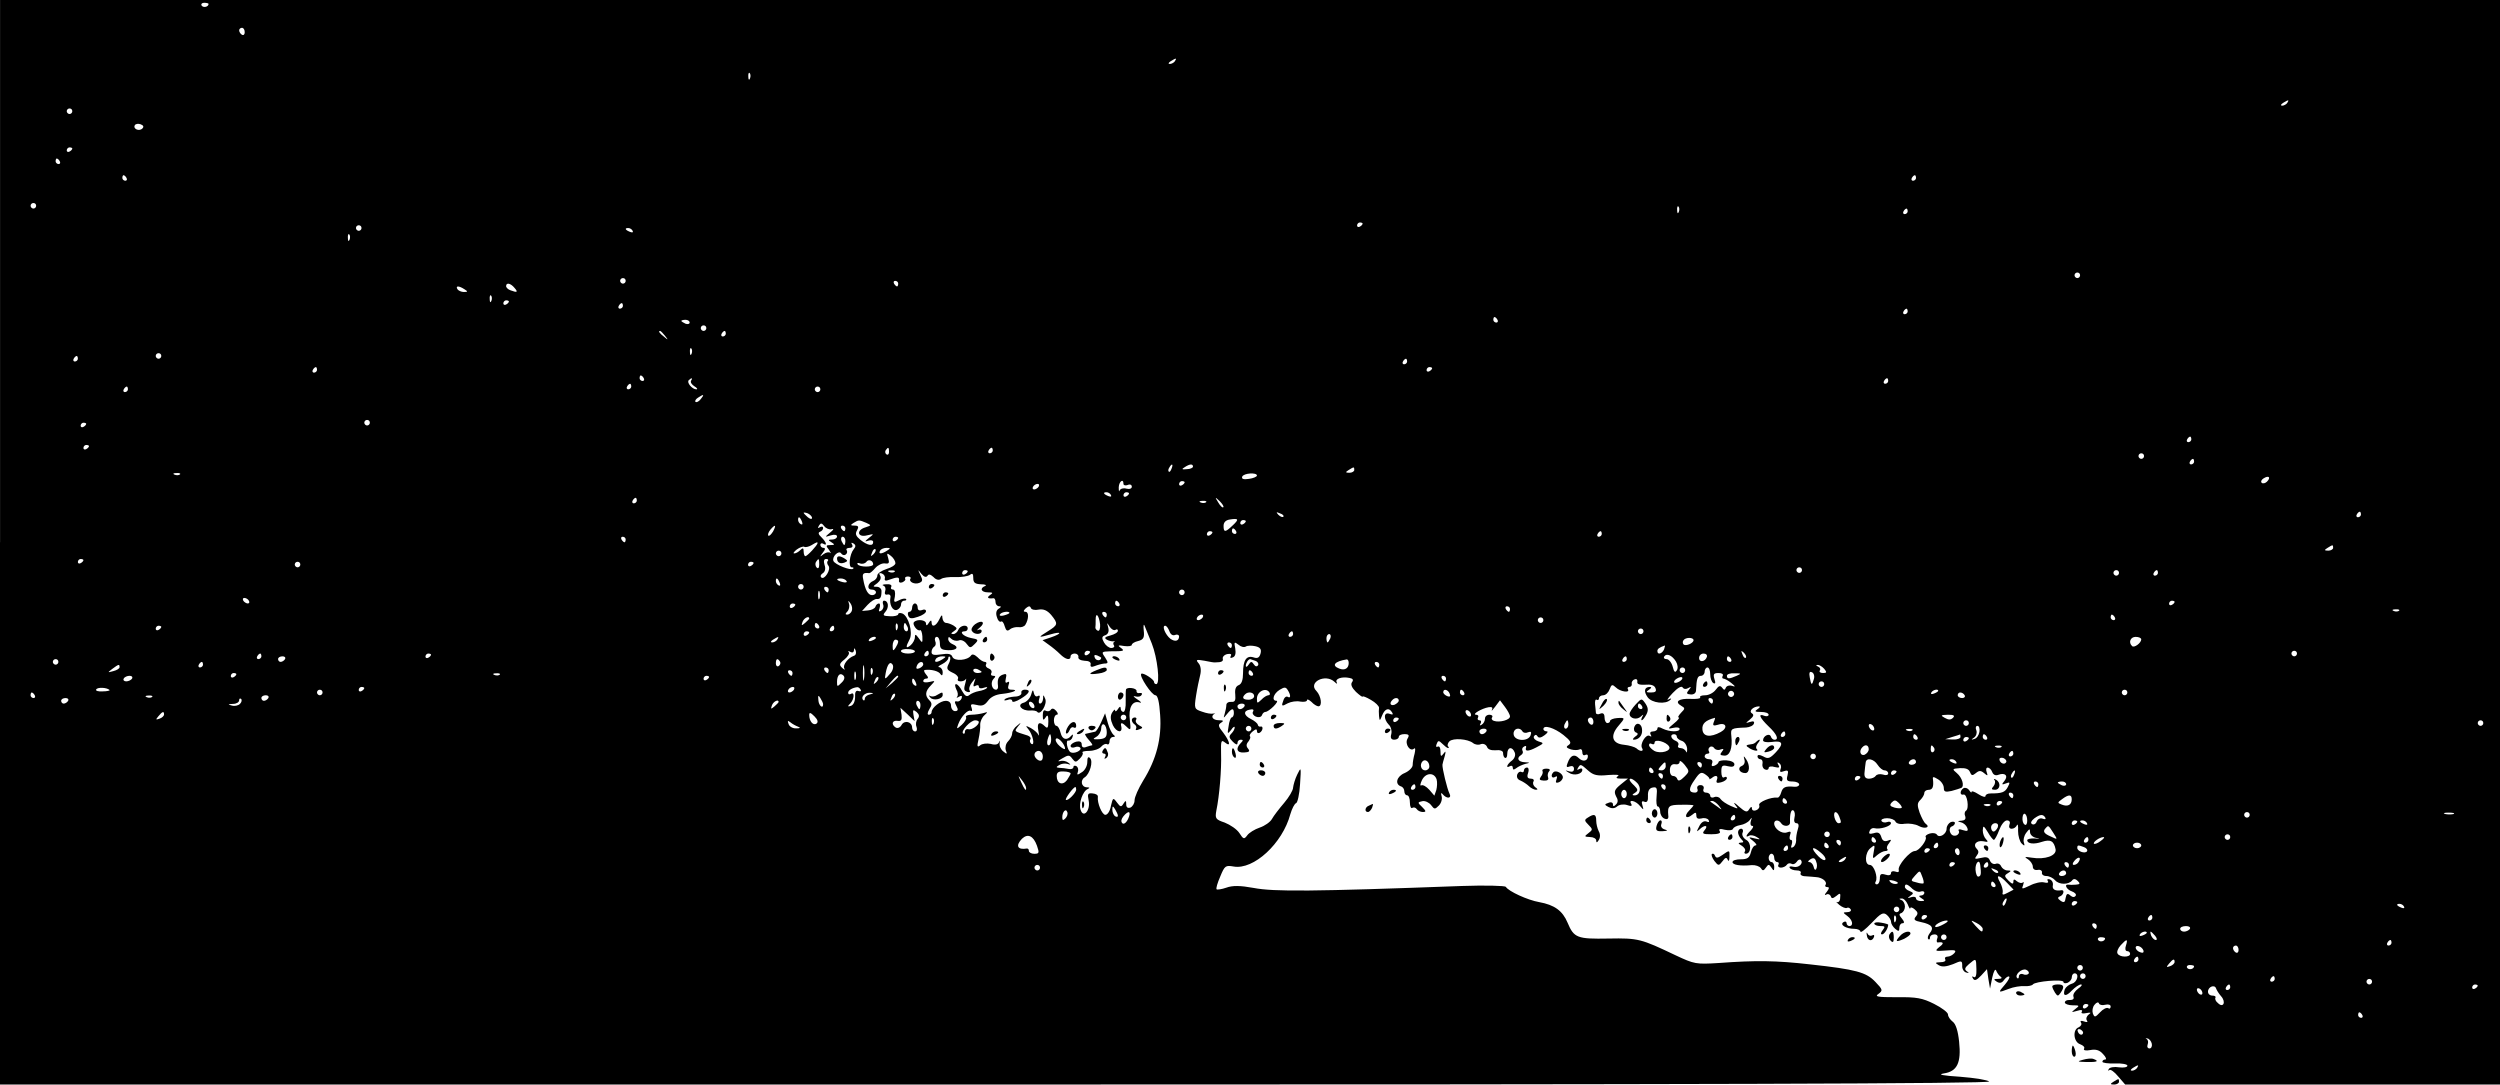 <?xml version="1.0" standalone="no"?>
<!DOCTYPE svg PUBLIC "-//W3C//DTD SVG 20010904//EN"
 "http://www.w3.org/TR/2001/REC-SVG-20010904/DTD/svg10.dtd">
<svg version="1.0" xmlns="http://www.w3.org/2000/svg"
 width="899pt" height="390pt" viewBox="0 0 899 390"
 preserveAspectRatio="xMidYMid meet">

<g transform="translate(0,390) scale(0.1,-0.1)"
fill="#000000" stroke="none">
<path d="M0 1950 l0 -1950 3582 0 c2514 0 3579 3 3571 11 -5 5 -52 13 -104 17
-64 4 -83 8 -59 12 48 7 63 38 55 114 -4 39 -12 64 -23 72 -9 7 -17 18 -17 26
0 7 -22 24 -50 38 -42 21 -63 25 -134 24 -70 0 -81 2 -66 12 16 12 16 15 -11
43 -33 35 -70 45 -234 63 -123 14 -195 15 -330 5 -81 -5 -87 -4 -155 28 -124
59 -133 62 -241 60 -112 -2 -124 2 -147 57 -18 43 -47 64 -102 74 -41 7 -111
39 -120 55 -3 4 -74 6 -158 3 -539 -20 -676 -21 -749 -7 -49 9 -76 9 -98 1
-17 -6 -33 -8 -35 -6 -3 3 3 23 13 46 16 39 19 41 48 36 72 -13 176 83 204
188 6 20 15 38 21 40 5 2 12 32 14 68 4 62 4 64 -10 35 -8 -16 -14 -38 -15
-47 0 -10 -15 -35 -32 -55 -18 -21 -38 -47 -44 -58 -6 -11 -26 -25 -44 -31
-18 -6 -39 -19 -45 -28 -11 -15 -14 -14 -28 8 -9 14 -33 30 -53 38 -33 11 -35
15 -30 43 11 53 19 148 17 204 -1 47 0 52 14 41 22 -18 18 3 -6 35 -18 22 -20
29 -8 36 11 7 8 9 -8 9 -22 0 -31 14 -16 23 5 2 3 2 -4 1 -7 -2 -25 1 -41 7
-27 9 -28 11 -21 57 4 26 11 59 15 75 4 16 2 33 -6 42 -11 13 -8 14 21 9 19
-4 36 -7 39 -6 23 0 30 4 27 14 -1 6 6 14 17 16 11 2 16 0 12 -7 -4 -6 -1 -9
7 -5 9 3 12 14 9 32 -5 24 -3 25 11 14 9 -8 21 -11 27 -7 6 4 22 4 35 1 17 -4
22 -11 18 -26 -4 -15 -11 -19 -25 -14 -26 8 -38 -10 -38 -57 0 -24 -5 -39 -16
-43 -10 -4 -14 -15 -12 -33 2 -22 -1 -28 -14 -27 -10 1 -18 -4 -18 -11 0 -7
-3 -22 -6 -32 -5 -17 -5 -17 9 0 17 21 24 22 24 2 0 -8 -4 -15 -8 -15 -3 0 -9
-14 -11 -32 -5 -28 -4 -29 9 -13 7 11 13 14 13 9 0 -6 -5 -15 -12 -22 -10 -10
-8 -16 5 -29 11 -11 17 -13 17 -5 0 7 5 12 12 12 9 0 9 -3 0 -12 -20 -20 -14
-36 12 -34 18 1 22 4 14 14 -7 8 -7 16 1 25 6 8 9 16 6 19 -3 3 1 11 10 18 11
9 15 9 15 1 0 -7 5 -9 10 -6 12 7 14 26 2 22 -4 -1 -8 2 -9 7 -1 5 -12 14 -24
20 -27 13 -29 30 -5 34 12 3 16 0 12 -7 -4 -6 1 -14 10 -18 10 -4 19 -2 22 5
2 7 8 12 13 12 5 0 18 9 29 20 11 11 16 20 10 20 -18 0 -11 25 11 39 18 11 23
11 30 -1 11 -17 11 -31 0 -24 -5 3 -12 -1 -15 -10 -9 -24 -8 -26 15 -13 12 6
32 9 45 6 13 -2 24 0 24 5 0 5 7 2 16 -6 8 -9 20 -16 25 -16 15 0 10 37 -7 55
-32 31 32 64 65 33 8 -8 11 -8 8 -2 -8 13 19 22 46 16 12 -2 15 -7 9 -15 -6
-8 -1 -20 14 -35 13 -12 24 -20 24 -17 0 3 13 -2 30 -12 16 -9 29 -22 29 -28
-1 -5 -1 -19 0 -30 2 -19 3 -18 11 2 10 25 25 30 36 11 5 -8 2 -9 -9 -5 -21 8
-23 -18 -3 -39 8 -7 12 -23 9 -34 -4 -14 0 -20 11 -20 9 0 16 5 16 10 0 6 9
10 20 10 17 0 19 -4 11 -17 -10 -19 10 -48 24 -35 5 4 5 -4 2 -18 -4 -14 -7
-32 -7 -41 0 -9 -13 -22 -29 -29 -29 -12 -36 -40 -13 -48 7 -2 12 -10 12 -18
0 -8 5 -14 10 -14 6 0 10 -12 10 -26 0 -14 4 -23 9 -19 5 3 12 1 16 -5 3 -5
13 -10 21 -10 13 0 13 3 -2 18 -17 16 -17 17 1 21 10 2 24 -5 31 -14 12 -16
14 -16 28 -2 9 9 13 24 10 34 -3 10 -2 14 3 8 15 -19 35 -17 25 2 -8 16 -26
90 -25 103 0 3 4 16 8 30 5 19 4 21 -4 10 -9 -12 -11 -11 -11 8 0 13 -4 20
-10 17 -6 -3 -7 1 -4 9 5 14 8 14 21 1 8 -8 17 -15 20 -15 4 0 4 3 0 6 -3 3
-1 12 5 18 13 13 66 9 85 -6 7 -6 20 -8 28 -4 9 3 18 -1 22 -9 3 -10 15 -14
31 -13 15 2 27 -2 27 -9 0 -22 15 -26 15 -5 0 26 18 29 27 6 4 -10 -1 -22 -10
-29 -18 -13 -24 -30 -7 -20 5 3 10 1 10 -6 0 -8 4 -8 13 -1 6 5 21 12 32 15
18 4 18 5 -2 6 -24 1 -31 15 -13 26 6 4 8 10 5 15 -3 5 -1 12 5 15 6 4 9 3 8
-2 -6 -16 7 -16 36 -1 29 15 29 16 8 22 -12 4 -19 12 -16 18 4 7 9 7 13 0 4
-7 13 -5 25 4 11 8 14 14 8 14 -7 0 -12 4 -12 8 0 17 39 5 72 -21 26 -21 30
-28 19 -36 -11 -7 -9 -10 8 -16 11 -3 25 -3 31 0 5 3 10 -1 10 -10 0 -9 4 -13
10 -10 6 3 10 2 10 -4 0 -18 -18 -22 -33 -7 -16 16 -30 10 -40 -18 -6 -14 -3
-17 8 -12 9 3 15 0 15 -9 0 -9 -6 -12 -17 -9 -16 5 -17 5 -1 -5 18 -12 48 -5
48 11 0 5 -5 6 -12 2 -7 -4 -8 -3 -4 4 9 15 9 16 37 -9 19 -17 33 -20 72 -16
29 2 43 1 35 -4 -9 -6 -6 -9 12 -9 l24 0 -26 -21 c-22 -18 -25 -25 -17 -42 8
-13 8 -22 0 -30 -8 -8 -11 -8 -11 1 0 6 -7 9 -16 5 -15 -5 -15 -7 0 -15 11 -6
22 -6 31 2 8 7 24 9 36 5 14 -5 19 -4 15 4 -12 18 16 12 31 -7 14 -16 14 -16
9 2 -4 13 -2 17 7 13 10 -4 14 3 13 21 -1 18 5 28 17 30 15 3 17 -2 14 -32 -2
-20 0 -36 4 -36 5 0 9 -9 9 -19 0 -10 7 -22 16 -25 10 -4 15 0 13 12 -3 34 2
38 46 38 25 1 45 -1 45 -2 0 -1 -7 -10 -16 -19 -20 -20 -11 -33 11 -15 12 10
15 10 15 -3 0 -10 6 -13 19 -10 10 3 22 0 25 -6 4 -7 1 -9 -8 -5 -9 3 -19 -3
-26 -18 -10 -19 -10 -21 1 -11 18 18 34 16 19 -2 -11 -13 -7 -15 24 -15 25 0
35 4 30 11 -5 8 1 10 19 5 14 -3 27 -2 29 4 2 5 13 11 26 13 13 2 28 10 34 18
8 11 9 11 4 -3 -3 -10 -1 -18 5 -18 6 0 3 -7 -5 -16 -18 -17 -21 -28 -6 -19 5
3 18 1 27 -5 15 -9 14 -10 -7 -5 -24 6 -24 5 -6 -9 11 -9 15 -16 9 -16 -6 0
-14 -11 -17 -25 -5 -20 -13 -25 -36 -25 -17 0 -30 -4 -30 -10 0 -10 27 -15 69
-11 13 1 28 -4 33 -11 6 -10 10 -10 18 2 9 13 11 13 20 0 8 -13 10 -12 10 3 0
9 -4 17 -10 17 -5 0 -10 7 -10 15 0 8 5 15 10 15 6 0 10 -7 10 -15 0 -8 5 -15
11 -15 5 0 7 -4 4 -10 -3 -5 1 -10 9 -10 8 0 18 5 21 10 4 6 11 7 17 4 6 -4
14 0 19 7 4 7 11 10 14 7 12 -12 -7 -30 -26 -25 -11 3 -17 1 -13 -4 3 -5 14
-9 25 -9 11 0 17 -4 14 -10 -3 -5 4 -11 17 -11 13 -1 30 -2 38 -3 22 -1 41
-16 35 -27 -4 -5 -1 -9 6 -9 8 0 7 -5 -2 -17 -8 -9 -9 -14 -2 -10 6 4 13 1 16
-5 3 -10 7 -10 20 0 14 12 16 11 14 -7 0 -11 -6 -17 -12 -15 -5 3 -1 -1 9 -10
10 -8 22 -13 27 -11 4 3 10 1 14 -5 3 -5 -2 -10 -12 -10 -17 -1 -17 -1 0 -14
19 -14 23 -36 7 -36 -5 0 -10 5 -10 11 0 5 -5 7 -11 3 -15 -9 9 -24 39 -24 12
0 22 -5 22 -10 0 -6 18 8 40 31 33 35 42 40 55 29 8 -7 15 -18 15 -25 0 -7 7
-18 15 -25 12 -10 15 -10 15 4 0 9 5 16 11 16 8 0 7 6 -2 17 -11 13 -11 17 -1
20 6 3 12 13 12 23 0 10 -6 21 -12 23 -10 4 -10 6 0 6 7 1 17 -9 22 -21 5 -13
9 -19 9 -14 1 5 8 3 16 -4 12 -10 13 -16 4 -26 -9 -11 -5 -15 20 -20 38 -8 47
-20 30 -40 -6 -8 -9 -17 -5 -21 3 -3 6 -1 6 5 0 7 7 12 16 12 10 0 14 -6 10
-15 -3 -8 -2 -14 2 -14 21 3 24 -3 6 -16 -18 -15 -16 -16 23 -13 33 3 39 1 31
-9 -6 -7 -17 -13 -25 -13 -8 0 -11 -5 -8 -10 3 -6 -4 -10 -17 -10 -20 -1 -21
-2 -6 -11 12 -7 27 -5 51 4 31 14 33 13 33 -6 -1 -11 6 -22 14 -24 11 -3 12
-2 3 4 -10 7 -8 13 7 26 26 22 26 23 27 -18 1 -22 -3 -33 -10 -28 -6 4 -7 1
-2 -6 5 -9 13 -6 29 11 l21 23 5 -35 6 -35 8 40 c5 23 11 33 14 25 3 -8 10
-18 16 -22 7 -5 3 -8 -9 -8 -17 0 -17 -2 -5 -10 11 -7 19 -5 27 7 7 9 15 14
18 11 3 -2 -4 -15 -15 -28 -26 -30 -26 -31 13 -16 17 7 43 11 57 10 14 -1 27
2 30 6 7 11 110 20 110 9 0 -5 7 -6 15 -3 8 4 15 12 15 20 0 8 5 14 10 14 18
0 10 -32 -9 -37 -11 -3 -22 -12 -26 -20 -9 -26 4 -28 25 -5 12 12 26 22 33 22
6 0 2 -7 -10 -15 -12 -9 -20 -21 -17 -29 3 -8 -2 -12 -13 -12 -10 1 -18 -3
-18 -9 0 -5 13 -10 28 -10 25 0 26 -1 10 -13 -16 -13 -16 -13 6 -7 15 5 21 3
17 -3 -4 -6 3 -8 16 -5 17 3 19 2 9 -5 -7 -5 -11 -15 -7 -21 5 -7 1 -8 -10 -4
-11 4 -15 2 -11 -4 4 -6 0 -13 -8 -17 -23 -8 -19 -53 5 -61 11 -4 18 -11 14
-16 -3 -6 6 -8 22 -5 20 4 34 0 46 -14 11 -11 14 -20 8 -20 -5 0 -10 -3 -10
-8 0 -4 20 -7 45 -6 25 1 45 -3 45 -8 0 -6 -14 -8 -30 -6 -17 3 -34 0 -37 -6
-3 -6 -3 -8 2 -4 4 4 18 -6 32 -23 l25 -29 674 0 674 0 0 1950 0 1950 -4495 0
-4495 0 0 -1950z m750 1936 c0 -11 -19 -15 -25 -6 -3 5 1 10 9 10 9 0 16 -2
16 -4z m130 -102 c0 -8 -4 -12 -10 -9 -5 3 -10 10 -10 16 0 5 5 9 10 9 6 0 10
-7 10 -16z m3345 -104 c-3 -5 -12 -10 -18 -10 -7 0 -6 4 3 10 19 12 23 12 15
0z m-1528 -62 c-3 -8 -6 -5 -6 6 -1 11 2 17 5 13 3 -3 4 -12 1 -19z m5528 -88
c-3 -5 -12 -10 -18 -10 -7 0 -6 4 3 10 19 12 23 12 15 0z m-7965 -30 c0 -5 -4
-10 -10 -10 -5 0 -10 5 -10 10 0 6 5 10 10 10 6 0 10 -4 10 -10z m252 -62
c-12 -12 -35 -1 -27 12 3 5 13 6 21 3 10 -4 12 -9 6 -15z m-252 -72 c0 -3 -4
-8 -10 -11 -5 -3 -10 -1 -10 4 0 6 5 11 10 11 6 0 10 -2 10 -4z m-45 -46 c3
-5 1 -10 -4 -10 -6 0 -11 5 -11 10 0 6 2 10 4 10 3 0 8 -4 11 -10z m240 -60
c3 -5 1 -10 -4 -10 -6 0 -11 5 -11 10 0 6 2 10 4 10 3 0 8 -4 11 -10z m6435 0
c0 -5 -5 -10 -11 -10 -5 0 -7 5 -4 10 3 6 8 10 11 10 2 0 4 -4 4 -10z m-6760
-100 c0 -5 -4 -10 -10 -10 -5 0 -10 5 -10 10 0 6 5 10 10 10 6 0 10 -4 10 -10z
m5907 -22 c-3 -8 -6 -5 -6 6 -1 11 2 17 5 13 3 -3 4 -12 1 -19z m823 2 c0 -5
-5 -10 -11 -10 -5 0 -7 5 -4 10 3 6 8 10 11 10 2 0 4 -4 4 -10z m-1960 -44 c0
-3 -4 -8 -10 -11 -5 -3 -10 -1 -10 4 0 6 5 11 10 11 6 0 10 -2 10 -4z m-3600
-16 c0 -5 -4 -10 -10 -10 -5 0 -10 5 -10 10 0 6 5 10 10 10 6 0 10 -4 10 -10z
m975 -10 c3 -6 -1 -7 -9 -4 -18 7 -21 14 -7 14 6 0 13 -4 16 -10z m-1018 -32
c-3 -8 -6 -5 -6 6 -1 11 2 17 5 13 3 -3 4 -12 1 -19z m6223 -128 c0 -5 -4 -10
-10 -10 -5 0 -10 5 -10 10 0 6 5 10 10 10 6 0 10 -4 10 -10z m-5230 -20 c0 -5
-4 -10 -10 -10 -5 0 -10 5 -10 10 0 6 5 10 10 10 6 0 10 -4 10 -10z m980 -10
c0 -5 -2 -10 -4 -10 -3 0 -8 5 -11 10 -3 6 -1 10 4 10 6 0 11 -4 11 -10z
m-1380 -15 c14 -16 10 -18 -14 -9 -9 3 -16 10 -16 15 0 14 16 11 30 -6z m-180
-5 c13 -8 13 -10 -2 -10 -9 0 -20 5 -23 10 -8 13 5 13 25 0z m97 -42 c-3 -8
-6 -5 -6 6 -1 11 2 17 5 13 3 -3 4 -12 1 -19z m63 -2 c0 -3 -4 -8 -10 -11 -5
-3 -10 -1 -10 4 0 6 5 11 10 11 6 0 10 -2 10 -4z m410 -16 c0 -5 -5 -10 -11
-10 -5 0 -7 5 -4 10 3 6 8 10 11 10 2 0 4 -4 4 -10z m4620 -20 c0 -5 -5 -10
-11 -10 -5 0 -7 5 -4 10 3 6 8 10 11 10 2 0 4 -4 4 -10z m-1475 -30 c3 -5 1
-10 -4 -10 -6 0 -11 5 -11 10 0 6 2 10 4 10 3 0 8 -4 11 -10z m-2905 -10 c0
-5 -7 -7 -15 -4 -8 4 -15 8 -15 10 0 2 7 4 15 4 8 0 15 -4 15 -10z m60 -20 c0
-5 -4 -10 -10 -10 -5 0 -10 5 -10 10 0 6 5 10 10 10 6 0 10 -4 10 -10z m-149
-27 c13 -16 12 -17 -3 -4 -17 13 -22 21 -14 21 2 0 10 -8 17 -17z m219 7 c0
-5 -5 -10 -11 -10 -5 0 -7 5 -4 10 3 6 8 10 11 10 2 0 4 -4 4 -10z m-123 -72
c-3 -8 -6 -5 -6 6 -1 11 2 17 5 13 3 -3 4 -12 1 -19z m-1907 -8 c0 -5 -4 -10
-10 -10 -5 0 -10 5 -10 10 0 6 5 10 10 10 6 0 10 -4 10 -10z m-300 -10 c0 -5
-5 -10 -11 -10 -5 0 -7 5 -4 10 3 6 8 10 11 10 2 0 4 -4 4 -10z m4780 -10 c0
-5 -5 -10 -11 -10 -5 0 -7 5 -4 10 3 6 8 10 11 10 2 0 4 -4 4 -10z m-3920 -30
c0 -5 -5 -10 -11 -10 -5 0 -7 5 -4 10 3 6 8 10 11 10 2 0 4 -4 4 -10z m4010 6
c0 -3 -4 -8 -10 -11 -5 -3 -10 -1 -10 4 0 6 5 11 10 11 6 0 10 -2 10 -4z
m-2835 -36 c3 -5 1 -10 -4 -10 -6 0 -11 5 -11 10 0 6 2 10 4 10 3 0 8 -4 11
-10z m170 -9 c-3 -6 3 -14 12 -20 10 -6 13 -11 7 -11 -15 0 -36 25 -27 33 10
10 15 8 8 -2z m4305 -1 c0 -5 -5 -10 -11 -10 -5 0 -7 5 -4 10 3 6 8 10 11 10
2 0 4 -4 4 -10z m-4520 -20 c0 -5 -5 -10 -11 -10 -5 0 -7 5 -4 10 3 6 8 10 11
10 2 0 4 -4 4 -10z m-1810 -10 c0 -5 -5 -10 -11 -10 -5 0 -7 5 -4 10 3 6 8 10
11 10 2 0 4 -4 4 -10z m2490 0 c0 -5 -4 -10 -10 -10 -5 0 -10 5 -10 10 0 6 5
10 10 10 6 0 10 -4 10 -10z m-430 -35 c-7 -9 -15 -13 -19 -10 -3 3 1 10 9 15
21 14 24 12 10 -5z m-1190 -85 c0 -5 -4 -10 -10 -10 -5 0 -10 5 -10 10 0 6 5
10 10 10 6 0 10 -4 10 -10z m-1020 -4 c0 -3 -4 -8 -10 -11 -5 -3 -10 -1 -10 4
0 6 5 11 10 11 6 0 10 -2 10 -4z m7570 -56 c0 -5 -5 -10 -11 -10 -5 0 -7 5 -4
10 3 6 8 10 11 10 2 0 4 -4 4 -10z m-7560 -24 c0 -3 -4 -8 -10 -11 -5 -3 -10
-1 -10 4 0 6 5 11 10 11 6 0 10 -2 10 -4z m2877 -21 c0 -8 -4 -12 -9 -9 -5 3
-6 10 -3 15 9 13 12 11 12 -6z m373 5 c0 -5 -5 -10 -11 -10 -5 0 -7 5 -4 10 3
6 8 10 11 10 2 0 4 -4 4 -10z m4140 -20 c0 -5 -4 -10 -10 -10 -5 0 -10 5 -10
10 0 6 5 10 10 10 6 0 10 -4 10 -10z m180 -20 c0 -5 -5 -10 -11 -10 -5 0 -7 5
-4 10 3 6 8 10 11 10 2 0 4 -4 4 -10z m-3677 -25 c-3 -9 -8 -14 -10 -11 -3 3
-2 9 2 15 9 16 15 13 8 -4z m77 7 c0 -4 -10 -9 -22 -9 -18 -2 -20 0 -8 7 18
12 30 13 30 2z m580 -12 c0 -5 -8 -10 -17 -10 -15 0 -16 2 -3 10 19 12 20 12
20 0z m-4223 -16 c-3 -3 -12 -4 -19 -1 -8 3 -5 6 6 6 11 1 17 -2 13 -5z m3873
-4 c0 -4 -13 -10 -29 -12 -20 -3 -27 0 -24 8 5 13 53 16 53 4z m3632 -22 c-6
-6 -15 -8 -19 -4 -4 4 -1 11 7 16 19 12 27 3 12 -12z m-4112 -8 c0 -5 7 -7 15
-4 8 4 15 1 15 -6 0 -7 -8 -10 -20 -7 -10 3 -21 0 -24 -7 -2 -6 -3 -1 -3 12 1
21 17 33 17 12z m220 6 c0 -3 -4 -8 -10 -11 -5 -3 -10 -1 -10 4 0 6 5 11 10
11 6 0 10 -2 10 -4z m-525 -16 c-3 -5 -11 -10 -16 -10 -6 0 -7 5 -4 10 3 6 11
10 16 10 6 0 7 -4 4 -10z m260 -30 c3 -6 -1 -7 -9 -4 -18 7 -21 14 -7 14 6 0
13 -4 16 -10z m65 6 c0 -3 -4 -8 -10 -11 -5 -3 -10 -1 -10 4 0 6 5 11 10 11 6
0 10 -2 10 -4z m-1770 -26 c0 -5 -5 -10 -11 -10 -5 0 -7 5 -4 10 3 6 8 10 11
10 2 0 4 -4 4 -10z m2109 -24 c-3 -3 -11 5 -18 17 -13 21 -12 21 5 5 10 -10
16 -20 13 -22z m-62 18 c-3 -3 -12 -4 -19 -1 -8 3 -5 6 6 6 11 1 17 -2 13 -5z
m-1417 -56 c0 -6 -6 -5 -15 2 -8 7 -15 14 -15 16 0 2 7 1 15 -2 8 -4 15 -11
15 -16z m1695 4 c-3 -3 -11 0 -18 7 -9 10 -8 11 6 5 10 -3 15 -9 12 -12z
m3875 8 c0 -5 -5 -10 -11 -10 -5 0 -7 5 -4 10 3 6 8 10 11 10 2 0 4 -4 4 -10z
m-5606 -26 c3 -8 2 -12 -4 -9 -6 3 -10 10 -10 16 0 14 7 11 14 -7z m1548 -14
c-26 -25 -32 -25 -32 -1 0 13 8 21 23 23 31 5 34 1 9 -22z m-1317 10 c19 -9
19 -9 -2 -16 -35 -10 -30 -38 5 -29 26 6 26 6 7 -9 -16 -13 -17 -15 -2 -10 9
3 17 1 17 -5 0 -16 -19 -13 -45 7 -17 14 -21 22 -13 35 7 13 5 17 -9 17 -15 0
-16 2 -3 10 18 11 19 11 45 0z m1365 6 c0 -3 -4 -8 -10 -11 -5 -3 -10 -1 -10
4 0 6 5 11 10 11 6 0 10 -2 10 -4z m-1490 -29 c10 3 8 -2 -5 -12 -20 -17 -20
-17 3 -10 13 4 22 2 22 -4 0 -6 -8 -11 -17 -11 -15 0 -16 -2 -3 -10 13 -8 12
-10 -4 -10 -16 0 -17 -2 -5 -17 7 -10 9 -15 5 -11 -5 4 -16 2 -25 -5 -14 -11
-14 -10 -2 6 9 11 10 17 2 17 -6 0 -11 5 -11 11 0 5 5 7 10 4 16 -10 12 5 -6
23 -11 10 -13 17 -5 20 6 2 11 8 11 13 0 6 -5 7 -12 3 -7 -5 -8 -3 -3 6 6 10
10 10 19 -2 6 -8 18 -13 26 -11z m-210 -8 c-7 -11 -14 -18 -17 -15 -3 3 0 12
7 21 18 21 23 19 10 -6z m260 11 c0 -5 -2 -10 -4 -10 -3 0 -8 5 -11 10 -3 6
-1 10 4 10 6 0 11 -4 11 -10z m1405 -10 c3 -5 1 -10 -4 -10 -6 0 -11 5 -11 10
0 6 2 10 4 10 3 0 8 -4 11 -10z m-85 -4 c0 -3 -4 -8 -10 -11 -5 -3 -10 -1 -10
4 0 6 5 11 10 11 6 0 10 -2 10 -4z m1400 -6 c0 -5 -5 -10 -11 -10 -5 0 -7 5
-4 10 3 6 8 10 11 10 2 0 4 -4 4 -10z m-3510 -20 c0 -5 -2 -10 -4 -10 -3 0 -8
5 -11 10 -3 6 -1 10 4 10 6 0 11 -4 11 -10z m790 -5 c0 -8 -2 -15 -4 -15 -2 0
-6 7 -10 15 -3 8 -1 15 4 15 6 0 10 -7 10 -15z m190 11 c0 -3 -4 -8 -10 -11
-5 -3 -10 -1 -10 4 0 6 5 11 10 11 6 0 10 -2 10 -4z m-290 -19 c0 -7 -37 -47
-44 -47 -3 0 -6 8 -6 17 0 13 -3 14 -12 5 -7 -7 -16 -12 -22 -12 -5 0 -1 6 9
14 11 8 23 12 27 10 4 -3 16 0 25 5 20 12 23 13 23 8z m130 -22 c-15 -18 -20
-65 -7 -65 6 0 8 -2 5 -5 -8 -8 -66 15 -71 28 -6 16 20 40 28 27 4 -6 11 -8
16 -4 5 3 7 10 4 15 -4 5 1 9 10 9 10 0 13 5 9 12 -4 7 -3 8 5 4 9 -6 9 -11 1
-21z m5320 5 c0 -5 -8 -10 -17 -10 -15 0 -16 2 -3 10 19 12 20 12 20 0z
m-5249 -23 c-10 -9 -11 -8 -5 6 3 10 9 15 12 12 3 -3 0 -11 -7 -18z m49 13
c-20 -13 -33 -13 -25 0 3 6 14 10 23 10 15 0 15 -2 2 -10z m-380 -10 c0 -5 -4
-10 -10 -10 -5 0 -10 5 -10 10 0 6 5 10 10 10 6 0 10 -4 10 -10z m410 -35 c0
-7 -15 -16 -32 -21 -18 -6 -33 -16 -33 -23 0 -8 -7 -17 -15 -20 -20 -8 -24
-31 -5 -31 8 0 15 -4 15 -10 0 -5 -6 -10 -14 -10 -14 0 -25 18 -32 58 -4 19 0
24 22 21 3 0 13 8 22 19 9 10 25 18 35 16 14 -2 16 2 11 19 -6 19 -5 20 10 8
9 -7 16 -19 16 -26z m-2920 11 c0 -3 -4 -8 -10 -11 -5 -3 -10 -1 -10 4 0 6 5
11 10 11 6 0 10 -2 10 -4z m2646 -16 c0 -12 -4 -16 -9 -11 -5 5 -6 14 -3 20
10 15 12 14 12 -9z m31 13 c-4 -3 -3 -11 2 -17 11 -13 -15 -54 -26 -42 -4 4
-1 11 6 15 8 5 11 17 6 30 -4 14 -2 21 6 21 7 0 9 -3 6 -7z m163 -12 c0 -11
-49 -11 -56 0 -3 5 1 6 9 3 8 -3 18 0 22 5 7 12 25 6 25 -8z m-2060 -1 c0 -5
-4 -10 -10 -10 -5 0 -10 5 -10 10 0 6 5 10 10 10 6 0 10 -4 10 -10z m1630 6
c0 -3 -4 -8 -10 -11 -5 -3 -10 -1 -10 4 0 6 5 11 10 11 6 0 10 -2 10 -4z
m3770 -26 c0 -5 -4 -10 -10 -10 -5 0 -10 5 -10 10 0 6 5 10 10 10 6 0 10 -4
10 -10z m-3263 -6 c-3 -3 -12 -4 -19 -1 -8 3 -5 6 6 6 11 1 17 -2 13 -5z m118
-15 c4 8 11 6 22 -4 9 -10 19 -12 27 -7 6 5 29 8 51 7 22 -1 46 3 53 8 9 7 12
4 12 -12 0 -16 6 -21 28 -22 15 0 21 -3 15 -6 -21 -8 -15 -23 10 -23 18 0 19
-2 7 -10 -13 -9 -7 -14 13 -11 4 0 7 -6 7 -14 0 -8 6 -15 13 -15 9 0 8 -3 -2
-9 -8 -5 -11 -16 -6 -30 3 -12 10 -19 15 -16 4 3 10 -5 13 -17 5 -16 9 -19 19
-11 7 6 21 9 30 8 10 -2 21 2 25 8 13 21 13 47 1 47 -9 0 -8 4 1 13 10 8 15 9
18 1 2 -6 15 -9 28 -6 18 3 31 -3 45 -19 26 -32 25 -36 -12 -59 -37 -23 -36
-24 10 -11 41 12 42 3 1 -11 l-30 -10 22 -16 c13 -9 31 -24 41 -34 20 -20 38
-24 38 -8 0 6 7 10 15 10 8 0 14 -6 13 -12 -2 -8 8 -13 22 -14 15 0 24 -5 22
-13 -2 -9 3 -11 15 -6 10 4 25 8 34 9 15 0 15 3 3 22 -14 20 -13 21 18 22 50
0 54 1 38 13 -12 8 -9 10 13 6 15 -2 27 0 27 4 0 5 10 11 23 14 19 5 23 12 20
38 -2 18 0 25 3 17 3 -8 15 -37 26 -64 20 -50 31 -146 16 -146 -4 0 -8 3 -8 8
0 9 -40 35 -46 29 -8 -8 38 -77 51 -77 8 0 14 -23 17 -71 6 -83 -13 -159 -61
-236 -17 -28 -31 -59 -31 -71 0 -11 -7 -22 -15 -26 -10 -3 -15 1 -15 12 0 14
-2 15 -10 2 -8 -13 -11 -12 -23 4 -14 19 -15 18 -22 -12 -3 -18 -12 -32 -20
-32 -12 0 -30 43 -27 65 1 6 -7 11 -19 12 -17 2 -19 -2 -14 -26 7 -35 -19 -65
-29 -33 -8 23 8 68 26 75 8 4 7 6 -4 6 -20 1 -24 26 -7 36 18 12 31 57 19 69
-7 7 -10 2 -10 -15 0 -13 -9 -30 -20 -36 -16 -11 -18 -10 -14 1 3 8 1 17 -5
21 -6 3 -11 2 -11 -4 0 -5 -8 -8 -17 -6 -10 2 -25 4 -33 4 -13 1 -13 3 -1 10
8 5 21 7 30 4 13 -4 13 -3 2 5 -8 6 -21 8 -30 5 -9 -2 -5 2 9 10 22 13 26 13
36 -1 11 -14 13 -14 27 0 9 9 13 18 10 22 -4 3 7 6 24 6 17 0 36 7 43 15 7 8
16 12 21 9 5 -3 9 2 9 10 0 9 6 16 13 16 8 0 8 3 1 8 -5 4 -15 23 -20 42 l-10
35 -14 -32 c-8 -18 -18 -34 -22 -34 -5 -1 -12 -3 -18 -4 -5 -1 -13 -3 -17 -4
-3 0 2 -10 12 -21 10 -11 16 -20 12 -20 -3 0 -12 -3 -21 -6 -10 -4 -16 -1 -16
9 0 10 -7 13 -20 10 -11 -3 -20 -10 -20 -15 0 -6 7 -8 15 -5 8 4 17 2 20 -2 6
-10 -23 -23 -35 -16 -12 7 -19 45 -8 42 6 -1 13 5 15 13 3 9 1 11 -4 5 -16
-19 -33 -15 -39 10 -3 14 -10 25 -15 25 -5 0 -9 9 -9 20 0 11 5 20 10 20 6 0
5 6 -2 14 -8 9 -15 10 -19 4 -4 -6 -12 -7 -18 -4 -7 5 -11 -1 -11 -16 0 -18 2
-20 10 -8 7 12 10 8 10 -14 0 -23 -3 -27 -12 -18 -20 20 -30 13 -24 -15 3 -16
3 -22 0 -15 -3 7 -15 17 -27 24 -19 10 -20 9 -9 -4 16 -19 25 -61 11 -53 -5 4
-7 11 -4 16 4 5 -1 11 -9 14 -51 16 -49 14 -35 33 13 15 12 16 -3 3 -10 -7
-18 -20 -18 -28 0 -8 -7 -21 -15 -29 -8 -8 -11 -22 -8 -32 6 -14 4 -15 -9 -4
-9 7 -15 20 -13 30 1 9 0 11 -2 4 -3 -9 -13 -12 -30 -7 -14 3 -31 1 -38 -5
-11 -9 -12 -4 -6 22 4 18 7 42 6 53 0 11 7 26 15 33 13 12 13 13 -3 8 -10 -3
-30 -6 -43 -6 -14 0 -23 -4 -20 -9 3 -4 -4 -17 -15 -27 -19 -17 -20 -17 -13 2
10 27 35 54 45 48 5 -3 6 2 3 11 -5 13 -2 15 19 10 19 -5 28 -1 40 15 10 14
28 23 52 25 38 4 62 15 32 15 -11 0 -14 5 -10 17 4 10 2 14 -4 10 -7 -5 -9 0
-6 13 4 16 2 19 -11 14 -16 -6 -20 -17 -17 -41 1 -7 -2 -13 -7 -13 -16 0 -21
27 -9 39 8 8 8 11 -2 11 -7 0 -9 5 -6 10 3 6 -1 13 -9 16 -9 3 -13 10 -10 15
3 5 1 9 -5 9 -5 0 -17 7 -26 17 -11 10 -19 12 -23 6 -12 -18 -60 -22 -67 -5
-4 11 -15 13 -40 9 -26 -4 -35 -2 -35 8 0 8 4 16 10 20 5 3 7 12 3 20 -3 8 0
15 6 15 6 0 11 -11 11 -23 0 -20 5 -24 30 -25 32 -1 40 12 15 22 -8 3 -15 11
-15 18 0 9 3 9 11 1 6 -6 18 -9 27 -6 8 4 21 -2 28 -12 12 -16 14 -16 29 -1
15 15 14 17 -14 22 -28 6 -44 24 -21 24 6 0 10 5 10 10 0 16 -27 12 -34 -5 -3
-8 -11 -15 -18 -15 -9 0 -9 3 2 10 13 9 13 11 0 20 -8 5 -21 10 -27 10 -7 0
-13 8 -14 18 0 13 -3 12 -11 -5 -12 -25 -28 -31 -28 -10 0 8 -4 7 -10 -3 -6
-10 -10 -11 -10 -2 0 13 -32 17 -43 5 -8 -7 12 -35 22 -29 3 2 7 -8 8 -22 1
-25 0 -26 -13 -7 -11 15 -14 16 -14 3 0 -8 -7 -21 -15 -28 -18 -15 -19 -7 -4
21 13 24 -4 84 -26 93 -8 3 -15 2 -15 -3 0 -4 -13 -8 -29 -7 -25 1 -28 3 -17
16 14 16 11 40 -5 40 -4 0 -6 -6 -3 -14 3 -8 0 -17 -7 -22 -9 -5 -10 -2 -6 9
3 10 2 17 -2 17 -5 0 -11 -5 -13 -12 -2 -6 -14 -12 -26 -13 l-22 -2 20 22 c12
13 27 22 33 21 13 -1 17 6 17 29 0 8 -8 15 -17 15 -15 0 -15 1 2 13 11 9 15
19 10 27 -5 8 -3 11 6 8 8 -3 13 -11 11 -18 -2 -8 3 -10 15 -5 30 11 38 11 36
-2 -2 -7 4 -10 12 -7 8 4 13 9 10 13 -2 4 2 8 10 8 8 0 12 -4 9 -8 -7 -11 15
-22 32 -15 12 5 13 10 4 28 -10 21 -10 22 3 5 10 -12 17 -14 22 -8z m145 17
c0 -3 -4 -8 -10 -11 -5 -3 -10 -1 -10 4 0 6 5 11 10 11 6 0 10 -2 10 -4z
m4140 -6 c0 -5 -4 -10 -10 -10 -5 0 -10 5 -10 10 0 6 5 10 10 10 6 0 10 -4 10
-10z m140 0 c0 -5 -5 -10 -11 -10 -5 0 -7 5 -4 10 3 6 8 10 11 10 2 0 4 -4 4
-10z m-4956 -36 c3 -8 2 -12 -4 -9 -6 3 -10 10 -10 16 0 14 7 11 14 -7z m240
7 c4 -5 -3 -7 -14 -4 -23 6 -26 13 -6 13 8 0 17 -4 20 -9z m-154 -21 c0 -5 -4
-10 -10 -10 -5 0 -10 5 -10 10 0 6 5 10 10 10 6 0 10 -4 10 -10z m90 -10 c0
-5 -2 -10 -4 -10 -3 0 -8 5 -11 10 -3 6 -1 10 4 10 6 0 11 -4 11 -10z m-33
-32 c-3 -7 -5 -2 -5 12 0 14 2 19 5 13 2 -7 2 -19 0 -25z m1313 22 c0 -5 -4
-10 -10 -10 -5 0 -10 5 -10 10 0 6 5 10 10 10 6 0 10 -4 10 -10z m-3365 -30
c3 -5 2 -10 -4 -10 -5 0 -13 5 -16 10 -3 6 -2 10 4 10 5 0 13 -4 16 -10z
m2168 -37 c-3 -7 -10 -13 -16 -13 -8 0 -8 3 0 11 6 6 9 19 6 28 -4 13 -3 13 5
2 6 -8 8 -20 5 -28z m962 27 c3 -5 1 -10 -4 -10 -6 0 -11 5 -11 10 0 6 2 10 4
10 3 0 8 -4 11 -10z m3795 6 c0 -3 -4 -8 -10 -11 -5 -3 -10 -1 -10 4 0 6 5 11
10 11 6 0 10 -2 10 -4z m-4960 -10 c0 -3 -4 -8 -10 -11 -5 -3 -10 -1 -10 4 0
6 5 11 10 11 6 0 10 -2 10 -4z m2570 -16 c0 -5 -2 -10 -4 -10 -3 0 -8 5 -11
10 -3 6 -1 10 4 10 6 0 11 -4 11 -10z m3197 -6 c-3 -3 -12 -4 -19 -1 -8 3 -5
6 6 6 11 1 17 -2 13 -5z m-4997 -8 c0 -2 -9 -6 -20 -9 -11 -3 -18 -1 -14 4 5
9 34 13 34 5z m350 -6 c0 -5 -2 -10 -4 -10 -3 0 -8 5 -11 10 -3 6 -1 10 4 10
6 0 11 -4 11 -10z m-24 -35 c1 -14 -2 -25 -8 -23 -5 2 -9 7 -9 11 1 4 1 17 1
29 0 29 12 16 16 -17z m369 25 c-3 -5 -11 -10 -16 -10 -6 0 -7 5 -4 10 3 6 11
10 16 10 6 0 7 -4 4 -10z m3280 0 c3 -5 1 -10 -4 -10 -6 0 -11 5 -11 10 0 6 2
10 4 10 3 0 8 -4 11 -10z m-4695 -4 c0 -2 -7 -9 -15 -16 -13 -11 -14 -10 -9 4
5 14 24 23 24 12z m2640 -6 c0 -5 -4 -10 -10 -10 -5 0 -10 5 -10 10 0 6 5 10
10 10 6 0 10 -4 10 -10z m-2605 -20 c3 -5 1 -10 -4 -10 -6 0 -11 5 -11 10 0 6
2 10 4 10 3 0 8 -4 11 -10z m282 -12 c-3 -8 -6 -5 -6 6 -1 11 2 17 5 13 3 -3
4 -12 1 -19z m37 7 c3 -8 1 -15 -4 -15 -6 0 -10 7 -10 15 0 8 2 15 4 15 2 0 6
-7 10 -15z m747 -10 c5 4 9 2 9 -3 0 -6 -12 -13 -27 -17 -20 -5 -23 -9 -13
-15 7 -4 18 -7 24 -6 6 2 8 1 3 -1 -4 -3 -5 -9 -1 -14 3 -5 -2 -9 -10 -9 -8 0
-20 9 -26 20 -9 16 -8 22 5 26 10 4 14 14 10 28 -5 19 -5 19 5 3 6 -9 15 -15
21 -12z m-3431 11 c0 -3 -4 -8 -10 -11 -5 -3 -10 -1 -10 4 0 6 5 11 10 11 6 0
10 -2 10 -4z m2420 -6 c0 -5 -5 -10 -11 -10 -5 0 -7 5 -4 10 3 6 8 10 11 10 2
0 4 -4 4 -10z m1205 -9 c4 -12 12 -18 21 -14 7 3 14 0 14 -5 0 -17 -14 -21
-31 -9 -18 14 -32 47 -19 47 5 0 11 -9 15 -19z m1705 -1 c0 -5 -4 -10 -10 -10
-5 0 -10 5 -10 10 0 6 5 10 10 10 6 0 10 -4 10 -10z m-3000 -4 c0 -3 -4 -8
-10 -11 -5 -3 -10 -1 -10 4 0 6 5 11 10 11 6 0 10 -2 10 -4z m1740 -6 c0 -5
-5 -10 -11 -10 -5 0 -7 5 -4 10 3 6 8 10 11 10 2 0 4 -4 4 -10z m134 -15 c-4
-8 -8 -15 -10 -15 -2 0 -4 7 -4 15 0 8 4 15 10 15 5 0 7 -7 4 -15z m-1989 -5
c-3 -5 -12 -10 -18 -10 -7 0 -6 4 3 10 19 12 23 12 15 0z m355 6 c0 -2 -7 -7
-16 -10 -8 -3 -12 -2 -9 4 6 10 25 14 25 6z m2940 -8 c0 -11 -29 -23 -36 -15
-3 3 -4 10 0 15 7 11 36 11 36 0z m1610 3 c0 -13 -26 -32 -33 -24 -14 13 -6
33 13 33 11 0 20 -4 20 -9z m-4470 -8 c0 -5 -5 -15 -10 -23 -8 -12 -10 -11
-10 8 0 12 5 22 10 22 6 0 10 -3 10 -7z m1200 -13 c0 -5 -2 -10 -4 -10 -3 0
-8 5 -11 10 -3 6 -1 10 4 10 6 0 11 -4 11 -10z m1554 -15 c-7 -16 -24 -21 -24
-6 0 8 7 13 27 20 1 1 0 -6 -3 -14z m-2913 -23 c-21 -7 -41 -33 -35 -45 4 -7
1 -6 -7 1 -12 11 -11 16 8 31 12 10 19 22 15 26 -4 5 -1 5 6 1 7 -4 12 -2 13
6 0 9 2 9 6 -1 3 -8 1 -17 -6 -19z m219 16 c0 -5 -11 -8 -25 -8 -14 0 -25 4
-25 9 0 5 11 8 25 7 14 0 25 -4 25 -8z m50 -8 c0 -5 -5 -10 -11 -10 -5 0 -7 5
-4 10 3 6 8 10 11 10 2 0 4 -4 4 -10z m580 6 c0 -3 -4 -8 -10 -11 -5 -3 -10
-1 -10 4 0 6 5 11 10 11 6 0 10 -2 10 -4z m2358 -21 c-3 -3 -9 2 -12 12 -6 14
-5 15 5 6 7 -7 10 -15 7 -18z m1982 15 c0 -5 -4 -10 -10 -10 -5 0 -10 5 -10
10 0 6 5 10 10 10 6 0 10 -4 10 -10z m-7320 -10 c0 -5 -5 -10 -11 -10 -5 0 -7
5 -4 10 3 6 8 10 11 10 2 0 4 -4 4 -10z m610 6 c0 -3 -4 -8 -10 -11 -5 -3 -10
-1 -10 4 0 6 5 11 10 11 6 0 10 -2 10 -4z m2410 -11 c0 -12 -19 -12 -23 0 -4
9 -1 12 9 8 7 -3 14 -7 14 -8z m2067 -14 c6 -10 8 -24 3 -31 -6 -10 -10 -7
-15 13 -4 15 -14 27 -22 27 -8 0 -12 4 -8 10 8 12 28 4 42 -19z m111 17 c-6
-18 -28 -21 -28 -4 0 9 7 16 16 16 9 0 14 -5 12 -12z m-5113 -8 c-3 -5 -10
-10 -16 -10 -5 0 -9 5 -9 10 0 6 7 10 16 10 8 0 12 -4 9 -10z m2365 0 c-20
-13 -33 -13 -25 0 3 6 14 10 23 10 15 0 15 -2 2 -10z m21 -18 c-8 -16 -6 -21
15 -31 14 -6 22 -16 19 -21 -3 -6 0 -10 9 -10 8 0 16 3 19 8 2 4 2 0 0 -8 -8
-29 -8 -33 6 -38 8 -2 11 0 8 5 -4 6 0 19 8 29 15 19 15 19 8 0 -4 -13 -3 -17
5 -12 7 4 12 3 12 -3 0 -6 8 -8 18 -4 9 3 14 3 11 -1 -4 -4 -16 -9 -29 -11
-12 -2 -28 -9 -34 -14 -9 -8 -16 -4 -26 14 -7 14 -17 25 -22 25 -5 0 -4 -8 1
-19 6 -10 7 -22 3 -26 -4 -5 -1 -5 7 0 9 5 12 3 9 -6 -3 -8 -11 -13 -17 -11
-9 2 -9 -3 -2 -16 8 -14 6 -19 -5 -19 -7 0 -14 9 -14 19 0 11 -7 18 -19 18
-20 0 -51 -25 -51 -41 0 -5 -5 -9 -10 -9 -6 0 -5 8 2 20 10 15 10 22 0 32 -17
17 -15 33 6 54 16 17 16 17 -5 12 -13 -3 -23 -2 -23 3 0 5 5 9 11 9 8 0 8 5
-1 15 -7 8 -9 16 -4 16 22 3 50 -4 56 -15 5 -7 8 -5 8 7 0 9 -6 17 -12 18 -7
0 -3 5 10 11 12 6 22 16 22 21 0 6 3 8 6 5 3 -4 1 -15 -5 -26z m2439 18 c0 -5
-5 -10 -11 -10 -5 0 -7 5 -4 10 3 6 8 10 11 10 2 0 4 -4 4 -10z m375 0 c3 -5
1 -10 -4 -10 -6 0 -11 5 -11 10 0 6 2 10 4 10 3 0 8 -4 11 -10z m-6015 -10 c0
-5 -4 -10 -10 -10 -5 0 -10 5 -10 10 0 6 5 10 10 10 6 0 10 -4 10 -10z m2595
1 c3 -5 1 -12 -5 -16 -5 -3 -10 1 -10 9 0 18 6 21 15 7z m1709 3 c9 -3 13 -11
10 -16 -4 -6 -10 -5 -15 3 -8 12 -11 11 -19 -1 -5 -8 -10 -10 -10 -4 0 10 9
24 16 24 1 0 9 -3 18 -6z m336 -8 c0 -19 -14 -28 -34 -20 -29 11 -17 26 27 33
4 0 7 -5 7 -13z m-4120 -6 c0 -5 -5 -10 -11 -10 -5 0 -7 5 -4 10 3 6 8 10 11
10 2 0 4 -4 4 -10z m2377 -52 c-2 -13 -4 -3 -4 22 0 25 2 35 4 23 2 -13 2 -33
0 -45z m95 21 c-20 -24 -22 -24 -17 1 6 32 16 44 25 30 4 -7 1 -21 -8 -31z
m118 32 c0 -5 -7 -11 -14 -14 -10 -4 -13 -1 -9 9 6 15 23 19 23 5z m1640 -1
c0 -5 -2 -10 -4 -10 -3 0 -8 5 -11 10 -3 6 -1 10 4 10 6 0 11 -4 11 -10z
m-4530 -9 c0 -5 -10 -11 -22 -14 -22 -6 -22 -6 -4 8 23 17 26 18 26 6z m6130
-6 c10 -12 9 -15 -4 -15 -10 0 -15 4 -12 9 4 5 0 12 -6 14 -8 4 -9 6 -2 6 6 1
17 -6 24 -14z m-3580 -5 c0 -5 -2 -10 -4 -10 -3 0 -8 5 -11 10 -3 6 -1 10 4
10 6 0 11 -4 11 -10z m157 -12 c-3 -8 -6 -5 -6 6 -1 11 2 17 5 13 3 -3 4 -12
1 -19z m393 6 c0 -2 -7 -4 -15 -4 -8 0 -15 4 -15 10 0 5 7 7 15 4 8 -4 15 -8
15 -10z m2530 6 c0 -5 -4 -10 -10 -10 -5 0 -10 5 -10 10 0 6 5 10 10 10 6 0
10 -4 10 -10z m90 -14 c0 -14 5 -28 11 -32 8 -4 9 0 4 15 -5 17 -2 21 15 21
12 0 18 -4 15 -10 -3 -5 -2 -10 2 -10 5 0 18 -7 29 -16 15 -12 16 -15 2 -10
-9 3 -19 0 -22 -7 -3 -9 -7 -9 -13 0 -7 9 -12 8 -23 -7 -8 -11 -25 -20 -38
-20 -13 0 -21 -3 -18 -8 2 -4 -13 -6 -35 -5 -42 2 -59 -10 -33 -25 14 -8 14
-10 -1 -25 -9 -10 -13 -17 -8 -17 4 0 -3 -10 -17 -21 -24 -20 -24 -21 -2 -16
12 3 22 1 22 -4 0 -12 -37 -11 -61 1 -13 7 -19 7 -19 0 0 -5 -7 -10 -16 -10
-9 0 -12 -5 -8 -12 4 -7 3 -8 -4 -4 -13 8 -36 -30 -27 -44 8 -13 -8 -13 -20
-1 -6 5 -26 11 -45 13 -43 4 -51 32 -20 68 25 29 25 30 -5 28 -14 -1 -25 -6
-25 -10 0 -4 -4 -8 -10 -8 -5 0 -10 9 -10 20 0 13 -5 18 -15 14 -8 -4 -15 -2
-16 2 0 5 -2 19 -3 31 -1 12 1 20 6 17 4 -3 8 0 8 5 0 6 7 11 15 11 9 0 19 10
23 21 7 19 10 19 23 7 15 -15 52 -21 43 -6 -3 4 0 8 5 8 6 0 10 5 9 11 -2 6 3
14 10 16 7 3 11 -1 10 -8 -2 -9 7 -12 28 -11 21 2 33 -2 37 -12 5 -12 0 -16
-16 -16 -18 0 -19 2 -7 10 9 6 10 10 3 10 -20 0 -23 -16 -8 -37 15 -21 65 -27
82 -9 5 5 2 6 -7 1 -8 -5 -2 5 15 23 18 19 32 27 36 20 4 -6 12 -7 20 -2 11 6
12 5 2 -7 -10 -12 -8 -15 7 -16 11 -1 19 5 19 15 2 41 5 52 18 52 7 0 13 7 13
15 0 8 5 15 10 15 6 0 10 -11 10 -24z m-3300 4 c0 -5 -2 -10 -4 -10 -3 0 -8 5
-11 10 -3 6 -1 10 4 10 6 0 11 -4 11 -10z m227 -22 c-3 -7 -5 -2 -5 12 0 14 2
19 5 13 2 -7 2 -19 0 -25z m1428 22 c3 -5 1 -10 -4 -10 -6 0 -11 5 -11 10 0 6
2 10 4 10 3 0 8 -4 11 -10z m2018 -21 c-7 -25 -10 -24 -15 5 -3 16 -1 23 7 19
7 -2 11 -13 8 -24z m-5673 17 c0 -3 -4 -8 -10 -11 -5 -3 -10 -1 -10 4 0 6 5
11 10 11 6 0 10 -2 10 -4z m947 -2 c-3 -3 -12 -4 -19 -1 -8 3 -5 6 6 6 11 1
17 -2 13 -5z m1229 -29 c-15 -15 -16 -15 -16 3 0 24 11 35 23 23 6 -6 4 -16
-7 -26z m3219 25 c-27 -12 -35 -12 -35 0 0 6 12 10 28 9 24 0 25 -1 7 -9z
m-5770 -10 c-3 -5 -13 -10 -21 -10 -8 0 -12 5 -9 10 3 6 13 10 21 10 8 0 12
-4 9 -10z m2075 6 c0 -3 -4 -8 -10 -11 -5 -3 -10 -1 -10 4 0 6 5 11 10 11 6 0
10 -2 10 -4z m601 -19 c-10 -9 -11 -8 -5 6 3 10 9 15 12 12 3 -3 0 -11 -7 -18z
m79 20 c0 -2 -10 -12 -22 -23 l-23 -19 19 23 c18 21 26 27 26 19z m1970 -7 c0
-5 -2 -10 -4 -10 -3 0 -8 5 -11 10 -3 6 -1 10 4 10 6 0 11 -4 11 -10z m840
-10 c-8 -5 -17 -7 -19 -4 -3 3 1 9 9 14 8 5 17 7 19 4 3 -3 -1 -9 -9 -14z
m-2746 -6 c3 -8 2 -12 -4 -9 -6 3 -10 10 -10 16 0 14 7 11 14 -7z m3266 -4 c0
-5 -4 -10 -10 -10 -5 0 -10 5 -10 10 0 6 5 10 10 10 6 0 10 -4 10 -10z m-6166
-21 c3 -2 -9 -5 -25 -5 -16 -1 -26 2 -23 7 5 9 39 7 48 -2z m916 7 c0 -3 -4
-8 -10 -11 -5 -3 -10 -1 -10 4 0 6 5 11 10 11 6 0 10 -2 10 -4z m1545 -6 c-3
-5 -11 -10 -16 -10 -6 0 -7 5 -4 10 3 6 11 10 16 10 6 0 7 -4 4 -10z m240 0
c3 -5 0 -7 -7 -5 -10 4 -14 -3 -13 -21 0 -16 -6 -29 -15 -32 -12 -4 -13 -2 -2
9 14 15 16 43 2 34 -5 -3 -10 -2 -10 4 0 9 15 18 32 20 4 1 10 -3 13 -9z
m-1935 -10 c0 -5 -4 -10 -10 -10 -5 0 -10 5 -10 10 0 6 5 10 10 10 6 0 10 -4
10 -10z m3405 0 c3 -5 2 -10 -4 -10 -5 0 -17 -7 -25 -16 -15 -14 -16 -14 -16
4 0 26 33 42 45 22z m648 -4 c4 -10 1 -13 -9 -9 -7 3 -14 9 -14 14 0 14 17 10
23 -5z m52 4 c3 -5 1 -10 -4 -10 -6 0 -11 5 -11 10 0 6 2 10 4 10 3 0 8 -4 11
-10z m969 -11 c-3 -5 -10 -7 -15 -3 -5 3 -7 10 -3 15 3 5 10 7 15 3 5 -3 7
-10 3 -15z m736 17 c0 -2 -7 -7 -16 -10 -8 -3 -12 -2 -9 4 6 10 25 14 25 6z
m680 -6 c0 -5 -4 -10 -10 -10 -5 0 -10 5 -10 10 0 6 5 10 10 10 6 0 10 -4 10
-10z m-7525 -10 c3 -5 1 -10 -4 -10 -6 0 -11 5 -11 10 0 6 2 10 4 10 3 0 8 -4
11 -10z m3003 3 c-10 -2 -18 -9 -18 -15 0 -6 -3 -9 -6 -5 -10 10 6 27 24 26
15 -1 15 -2 0 -6z m83 -16 c-10 -9 -11 -8 -5 6 3 10 9 15 12 12 3 -3 0 -11 -7
-18z m1299 10 c0 -7 -9 -13 -20 -13 -20 0 -25 7 -13 19 11 12 33 8 33 -6z
m2555 3 c3 -5 -1 -10 -9 -10 -9 0 -16 5 -16 10 0 6 4 10 9 10 6 0 13 -4 16
-10z m-6518 -6 c-3 -3 -12 -4 -19 -1 -8 3 -5 6 6 6 11 1 17 -2 13 -5z m418 -4
c-3 -5 -10 -10 -16 -10 -5 0 -9 5 -9 10 0 6 7 10 16 10 8 0 12 -4 9 -10z
m1995 -22 c0 -19 -16 -5 -17 14 -2 18 0 20 7 8 5 -8 10 -18 10 -22z m-2715 12
c-3 -5 -10 -10 -16 -10 -5 0 -9 5 -9 10 0 6 7 10 16 10 8 0 12 -4 9 -10z m618
-11 c-6 -6 -19 -9 -29 -6 -16 4 -15 5 4 6 12 0 22 6 22 13 0 6 3 8 7 5 4 -4 2
-12 -4 -18z m4167 12 c0 -5 -7 -11 -15 -15 -15 -5 -20 5 -8 17 9 10 23 9 23
-2z m1130 -1 c0 -5 -2 -10 -4 -10 -3 0 -8 5 -11 10 -3 6 -1 10 4 10 6 0 11 -4
11 -10z m-3360 -4 c0 -2 -7 -9 -15 -16 -13 -11 -14 -10 -9 4 5 14 24 23 24 12z
m510 -11 c0 -8 -2 -15 -4 -15 -2 0 -6 7 -10 15 -3 8 -1 15 4 15 6 0 10 -7 10
-15z m2120 -41 c0 -13 -38 -23 -58 -16 -7 2 -10 8 -6 13 3 5 -2 9 -10 9 -9 0
-16 -6 -16 -14 0 -8 -5 -18 -12 -22 -7 -4 -8 -3 -4 4 4 7 2 12 -4 12 -6 0 -8
5 -5 10 3 6 0 10 -7 10 -17 1 21 23 45 27 12 2 16 -1 12 -9 -3 -7 2 -2 11 10
l18 24 18 -24 c9 -12 18 -28 18 -34z m-955 36 c-3 -5 -10 -10 -16 -10 -5 0 -9
5 -9 10 0 6 7 10 16 10 8 0 12 -4 9 -10z m1845 -10 c-12 -8 -9 -10 13 -10 15
0 27 -4 27 -10 0 -5 -7 -7 -15 -4 -24 10 -18 -6 15 -38 30 -28 38 -48 21 -48
-5 0 -11 5 -13 12 -5 13 -28 2 -28 -14 0 -6 13 -8 30 -6 41 6 46 -5 16 -37
-21 -22 -28 -25 -45 -15 -14 7 -21 7 -21 0 0 -5 5 -10 10 -10 6 0 10 -7 8 -16
-2 -10 3 -19 10 -21 6 -3 12 0 12 5 0 6 10 8 22 4 16 -4 19 -2 13 8 -5 8 -4
11 3 6 6 -4 9 -13 5 -21 -4 -11 -1 -13 12 -8 15 5 17 2 13 -15 -5 -18 -2 -22
18 -22 13 0 24 -5 24 -11 0 -5 -8 -9 -17 -8 -33 3 -42 -1 -48 -21 -3 -11 -9
-19 -13 -18 -22 3 -70 -16 -66 -27 3 -7 -2 -15 -10 -18 -9 -4 -16 -1 -16 6 0
8 -4 7 -10 -3 -7 -12 -13 -11 -37 10 -15 14 -21 17 -14 7 14 -17 13 -17 -15
-5 -16 7 -32 18 -37 25 -4 7 -14 10 -22 7 -8 -4 -15 -1 -15 5 0 6 -7 11 -15
11 -8 0 -12 6 -9 13 3 8 -2 14 -11 14 -9 0 -14 -6 -11 -14 3 -7 -1 -13 -9 -13
-23 0 -24 14 -1 46 18 27 24 30 39 19 9 -6 16 -14 14 -16 -1 -2 2 -1 8 3 15
13 25 9 19 -6 -4 -11 0 -13 15 -9 12 3 21 10 21 15 0 5 -4 6 -10 3 -6 -4 -10
5 -10 20 0 22 3 25 23 20 16 -4 24 -2 24 7 0 7 -12 13 -29 14 -15 1 -28 -2
-28 -6 0 -4 -7 -10 -14 -13 -10 -4 -13 -1 -9 9 3 8 -1 14 -11 14 -9 0 -16 5
-16 10 0 6 5 10 11 10 5 0 8 4 4 9 -3 5 -1 12 4 15 5 4 13 1 16 -5 4 -5 14 -8
22 -4 12 4 13 2 5 -8 -8 -10 -7 -13 8 -14 20 -2 31 26 26 70 -3 28 -1 29 53
31 13 1 26 7 28 14 3 8 -2 10 -14 6 -17 -5 -17 -5 0 9 13 11 15 17 7 22 -13 8
5 25 25 25 6 0 3 -5 -5 -10z m-3035 -21 c-3 19 -2 21 11 11 10 -9 11 -16 4
-25 -6 -7 -8 -20 -4 -29 3 -9 1 -16 -5 -16 -6 0 -11 6 -11 14 0 21 -28 28 -38
9 -5 -9 -14 -13 -21 -9 -17 11 -13 27 7 24 13 -2 16 3 14 22 l-4 25 26 -24 25
-24 -4 22z m2005 0 c0 -6 -4 -7 -10 -4 -5 3 -10 11 -10 16 0 6 5 7 10 4 6 -3
10 -11 10 -16z m-4700 2 c0 -5 -7 -12 -16 -15 -14 -5 -15 -4 -4 9 14 17 20 19
20 6z m2346 -33 c-12 -8 -26 9 -26 31 0 11 5 9 19 -5 12 -12 14 -21 7 -26z
m4087 21 c-8 -8 -16 -8 -30 0 -16 9 -14 10 12 11 21 0 26 -3 18 -11z m-3666
-21 c-3 -8 -6 -5 -6 6 -1 11 2 17 5 13 3 -3 4 -12 1 -19z m1673 18 c0 -3 -4
-8 -10 -11 -5 -3 -10 -1 -10 4 0 6 5 11 10 11 6 0 10 -2 10 -4z m700 -12 c0
-8 -4 -12 -10 -9 -5 3 -10 10 -10 16 0 5 5 9 10 9 6 0 10 -7 10 -16z m433 0
c-5 -13 -2 -15 15 -10 29 10 37 -11 10 -26 -38 -21 -64 -17 -66 9 -2 21 11 33
45 42 1 1 0 -6 -4 -15z m-3293 -17 c10 -4 8 -6 -6 -6 -12 -1 -25 6 -28 15 -5
13 -3 14 6 7 7 -6 20 -13 28 -16z m650 17 c0 -12 -26 -30 -38 -26 -6 2 -12 -2
-12 -9 0 -7 -3 -9 -7 -6 -8 9 27 47 44 47 7 0 13 -3 13 -6z m2120 -9 c0 -8 -4
-15 -10 -15 -5 0 -7 7 -4 15 4 8 8 15 10 15 2 0 4 -7 4 -15z m1440 5 c0 -5 -4
-10 -10 -10 -5 0 -10 5 -10 10 0 6 5 10 10 10 6 0 10 -4 10 -10z m1850 0 c0
-5 -4 -10 -10 -10 -5 0 -10 5 -10 10 0 6 5 10 10 10 6 0 10 -4 10 -10z m-4950
-33 c0 -18 -6 -23 -27 -25 -24 -1 -25 0 -10 9 9 5 17 19 17 30 0 11 5 17 10
14 6 -3 10 -16 10 -28z m2760 12 c0 -6 -4 -7 -10 -4 -5 3 -10 11 -10 16 0 6 5
7 10 4 6 -3 10 -11 10 -16z m-2240 1 c0 -5 -4 -10 -10 -10 -5 0 -10 5 -10 10
0 6 5 10 10 10 6 0 10 -4 10 -10z m2618 -12 c-2 -12 -10 -23 -18 -25 -12 -4
-13 -3 -1 5 8 6 11 17 8 26 -4 9 -2 16 4 16 6 0 9 -10 7 -22z m-1773 2 c-3 -5
-10 -10 -16 -10 -5 0 -9 5 -9 10 0 6 7 10 16 10 8 0 12 -4 9 -10z m130 0 c3
-5 12 -7 20 -3 11 4 13 1 9 -11 -9 -24 -59 -21 -61 4 -2 20 21 28 32 10z
m1402 4 c-3 -3 -12 -4 -19 -1 -8 3 -5 6 6 6 11 1 17 -2 13 -5z m-457 -14 c0
-5 -5 -10 -11 -10 -5 0 -7 5 -4 10 3 6 8 10 11 10 2 0 4 -4 4 -10z m-2640 -20
c0 -11 -4 -20 -9 -20 -5 0 -7 9 -4 20 3 11 7 20 9 20 2 0 4 -9 4 -20z m2250
11 c0 -5 8 -12 18 -15 10 -3 18 -16 19 -28 0 -13 -1 -17 -4 -10 -3 6 -11 12
-19 12 -9 0 -12 5 -9 10 3 6 -1 13 -9 16 -18 7 -22 24 -6 24 6 0 10 -4 10 -9z
m865 -1 c3 -5 1 -10 -4 -10 -6 0 -11 5 -11 10 0 6 2 10 4 10 3 0 8 -4 11 -10z
m155 0 c0 -5 -12 -10 -27 -9 l-28 1 25 8 c14 4 26 8 28 9 1 1 2 -3 2 -9z m95
0 c3 -5 1 -10 -4 -10 -6 0 -11 5 -11 10 0 6 2 10 4 10 3 0 8 -4 11 -10z
m-3315 -42 c0 -4 -9 0 -19 9 -11 9 -17 21 -14 26 6 10 33 -19 33 -35z m3250
38 c0 -3 -4 -8 -10 -11 -5 -3 -10 -1 -10 4 0 6 5 11 10 11 6 0 10 -2 10 -4z
m-1078 -30 c10 -16 -30 -28 -53 -16 -10 6 -19 15 -19 21 0 6 5 7 10 4 6 -3 10
-1 10 5 0 14 42 3 52 -14z m718 -10 c0 -8 -7 -16 -15 -20 -15 -5 -21 14 -8 27
11 12 23 8 23 -7z m235 5 c3 -5 2 -12 -3 -15 -5 -3 -9 1 -9 9 0 17 3 19 12 6z
m242 3 c-3 -3 -12 -4 -19 -1 -8 3 -5 6 6 6 11 1 17 -2 13 -5z m-3447 -34 c0
-13 -5 -18 -15 -14 -8 4 -15 12 -15 20 0 8 7 14 15 14 8 0 15 -9 15 -20z
m3490 10 c0 -5 -5 -10 -11 -10 -5 0 -7 5 -4 10 3 6 8 10 11 10 2 0 4 -4 4 -10z
m-710 -10 c0 -5 -4 -10 -10 -10 -5 0 -10 5 -10 10 0 6 5 10 10 10 6 0 10 -4
10 -10z m684 -21 c-6 -11 -24 -2 -24 11 0 5 7 7 15 4 8 -4 12 -10 9 -15z
m-2074 -15 c0 -8 -7 -14 -15 -14 -15 0 -21 21 -9 33 10 9 24 -2 24 -19z m917
-37 c-14 -14 -22 -17 -25 -9 -2 7 -9 12 -16 12 -7 0 -12 10 -11 23 1 14 8 21
19 19 9 -2 16 2 16 9 0 6 8 1 18 -11 18 -23 18 -24 -1 -43z m695 43 c7 -11 18
-20 25 -20 7 0 13 -5 13 -11 0 -6 -8 -8 -19 -4 -11 3 -22 1 -26 -5 -3 -5 -14
-10 -24 -10 -13 0 -18 7 -16 23 1 12 3 28 4 35 2 19 29 14 43 -8z m138 10 c0
-5 -7 -10 -16 -10 -8 0 -12 5 -9 10 3 6 10 10 16 10 5 0 9 -4 9 -10z m145 0
c3 -6 -1 -7 -9 -4 -18 7 -21 14 -7 14 6 0 13 -4 16 -10z m-1045 -15 c0 -8 -7
-15 -15 -15 -13 0 -14 3 -3 15 16 18 18 18 18 0z m130 5 c0 -5 -2 -10 -4 -10
-3 0 -8 5 -11 10 -3 6 -1 10 4 10 6 0 11 -4 11 -10z m-175 -20 c3 -5 1 -10 -4
-10 -6 0 -11 5 -11 10 0 6 2 10 4 10 3 0 8 -4 11 -10z m1139 -6 c5 -13 9 -14
21 -4 12 10 18 10 30 0 13 -11 14 -10 9 4 -3 9 -2 16 4 16 5 0 13 -7 16 -16 4
-10 12 -14 22 -10 24 9 37 -3 22 -22 -11 -13 -10 -15 5 -9 15 6 16 4 7 -13
-10 -19 -21 -23 -62 -23 -10 0 -18 -4 -18 -9 0 -6 -11 -3 -25 6 -14 9 -25 13
-25 9 0 -5 -4 -2 -9 6 -5 7 -14 10 -20 7 -14 -9 -14 -27 0 -23 13 3 21 -50 9
-58 -5 -3 -7 -12 -3 -20 3 -10 -1 -15 -13 -16 -16 -1 -16 -2 -2 -6 9 -2 19
-11 22 -19 5 -12 1 -14 -15 -9 -13 5 -19 3 -15 -3 3 -5 -1 -13 -9 -16 -10 -3
-18 1 -22 11 -4 9 -1 19 5 21 7 2 12 8 12 13 0 4 -7 6 -15 3 -8 -4 -15 -14
-15 -24 0 -19 -26 -35 -35 -21 -3 5 -14 7 -25 4 -11 -3 -18 -9 -15 -13 6 -10
-24 -50 -39 -50 -18 0 -63 -53 -58 -68 2 -7 -2 -10 -12 -6 -9 3 -16 1 -16 -6
0 -7 -8 -9 -20 -5 -16 5 -20 2 -20 -14 0 -12 -5 -21 -11 -21 -5 0 -8 4 -4 10
9 15 -6 60 -21 60 -20 0 -18 45 3 61 15 13 16 11 11 -14 -5 -26 -4 -27 12 -12
9 8 23 15 30 15 7 0 10 3 7 7 -4 3 -1 13 6 21 10 13 9 15 -5 9 -12 -4 -19 0
-23 14 -5 15 -12 18 -27 13 -15 -4 -19 -2 -15 7 2 8 10 13 18 11 19 -5 59 7
59 18 0 5 -6 7 -14 4 -8 -3 -17 -1 -20 4 -3 5 6 10 20 10 14 0 28 -6 30 -12 3
-7 17 -11 33 -8 16 2 39 -1 51 -8 22 -12 43 -5 25 8 -6 4 -15 22 -22 40 -9 26
-9 35 3 46 8 8 14 19 14 25 0 6 7 11 15 11 15 0 19 11 16 38 -2 10 2 10 18 0
12 -7 21 -21 21 -31 0 -14 5 -16 28 -11 15 4 30 9 35 11 12 7 3 37 -16 53 -18
15 -17 16 11 18 20 1 32 -3 36 -14z m-3234 -5 c0 -3 -6 -13 -13 -24 -16 -21
-37 -13 -37 15 0 13 7 17 25 16 14 0 25 -4 25 -7z m2970 7 c0 -3 -4 -8 -10
-11 -5 -3 -10 -1 -10 4 0 6 5 11 10 11 6 0 10 -2 10 -4z m423 -11 c-3 -9 -8
-14 -10 -11 -3 3 -2 9 2 15 9 16 15 13 8 -4z m-2077 -17 c3 -10 2 -27 -1 -39
l-7 -20 -18 21 c-11 12 -23 19 -29 16 -5 -3 -4 5 2 18 13 28 44 30 53 4z m814
12 c0 -5 -2 -10 -4 -10 -3 0 -8 5 -11 10 -3 6 -1 10 4 10 6 0 11 -4 11 -10z
m-2290 -44 c0 -12 -5 -7 -19 24 -11 24 -11 24 3 6 9 -11 16 -24 16 -30z m3000
40 c0 -3 -4 -8 -10 -11 -5 -3 -10 -1 -10 4 0 6 5 11 10 11 6 0 10 -2 10 -4z
m-803 -21 c17 -17 11 -45 -9 -45 -10 0 -9 3 1 9 12 8 12 12 -2 26 -10 9 -17
18 -17 21 0 8 12 4 27 -11z m1443 -5 c0 -5 -2 -10 -4 -10 -3 0 -8 5 -11 10 -3
6 -1 10 4 10 6 0 11 -4 11 -10z m100 0 c0 -5 -7 -7 -15 -4 -8 4 -15 8 -15 10
0 2 7 4 15 4 8 0 15 -4 15 -10z m-2340 -10 c0 -5 -5 -10 -11 -10 -5 0 -7 5 -4
10 3 6 8 10 11 10 2 0 4 -4 4 -10z m900 0 c0 -5 -2 -10 -4 -10 -3 0 -8 5 -11
10 -3 6 -1 10 4 10 6 0 11 -4 11 -10z m-2120 -9 c0 -12 -31 -43 -37 -37 -4 4
27 46 34 46 2 0 3 -4 3 -9z m1980 -16 c0 -8 -4 -15 -10 -15 -5 0 -10 7 -10 15
0 8 5 15 10 15 6 0 10 -7 10 -15z m1390 -5 c0 -5 -2 -10 -4 -10 -3 0 -8 5 -11
10 -3 6 -1 10 4 10 6 0 11 -4 11 -10z m210 -14 c0 -20 -14 -28 -36 -19 -16 6
-16 7 2 20 23 17 34 17 34 -1z m-1025 -6 c3 -5 1 -10 -4 -10 -6 0 -11 5 -11
10 0 6 2 10 4 10 3 0 8 -4 11 -10z m413 -25 c-2 -2 -14 -2 -25 1 -17 5 -19 9
-10 19 9 9 14 9 25 -2 8 -8 13 -16 10 -18z m-657 8 c13 -17 13 -17 -6 -3 -11
8 -22 16 -24 17 -2 2 0 3 6 3 6 0 17 -8 24 -17z m1019 13 c0 -3 -4 -8 -10 -11
-5 -3 -10 -1 -10 4 0 6 5 11 10 11 6 0 10 -2 10 -4z m-43 -12 c-3 -3 -12 -4
-19 -1 -8 3 -5 6 6 6 11 1 17 -2 13 -5z m-3137 -37 c0 -5 -4 -5 -10 -2 -5 3
-10 14 -10 23 0 15 2 15 10 2 5 -8 10 -19 10 -23z m-189 -10 c-8 -8 -11 -7
-11 4 0 20 13 34 18 19 3 -7 -1 -17 -7 -23z m2622 3 c-3 -12 0 -20 7 -20 8 0
10 -8 5 -22 -4 -13 -7 -31 -6 -40 0 -10 -5 -21 -11 -24 -7 -5 -9 -1 -5 9 3 10
2 17 -3 17 -5 0 -6 8 -3 17 5 13 2 15 -11 10 -18 -7 -46 13 -46 32 0 14 17 14
25 1 9 -14 33 -12 32 3 -1 31 4 48 12 43 5 -3 7 -15 4 -26z m-2396 -4 c-7 -15
-16 -21 -21 -16 -6 6 -4 15 4 25 19 23 29 18 17 -9z m2557 8 c8 -21 8 -24 -3
-24 -5 0 -11 9 -14 20 -6 24 8 27 17 4z m676 -15 c0 -11 -4 -18 -9 -14 -6 3
-9 14 -8 25 2 24 17 15 17 -11z m800 21 c0 -5 -4 -10 -10 -10 -5 0 -10 5 -10
10 0 6 5 10 10 10 6 0 10 -4 10 -10z m733 3 c-7 -2 -21 -2 -30 0 -10 3 -4 5
12 5 17 0 24 -2 18 -5z m-2583 -13 c0 -5 -5 -10 -11 -10 -5 0 -7 5 -4 10 3 6
8 10 11 10 2 0 4 -4 4 -10z m1115 0 c3 -6 -1 -7 -9 -4 -9 4 -18 -1 -22 -10 -3
-9 -11 -13 -17 -9 -6 4 -3 11 8 20 22 16 32 16 40 3z m-129 -25 c-3 -9 0 -15
8 -15 8 0 16 6 19 13 3 6 5 -3 4 -21 0 -18 6 -38 13 -45 10 -10 12 -9 8 3 -3
9 0 24 8 35 12 16 14 16 14 3 0 -9 10 -19 23 -21 15 -3 13 -4 -5 -2 -16 1 -28
-2 -28 -6 0 -13 24 -16 53 -6 31 10 43 3 49 -27 4 -23 -38 -38 -86 -30 -26 4
-28 3 -13 -6 9 -6 17 -18 17 -26 0 -9 7 -14 18 -12 9 2 16 -3 15 -9 -2 -7 5
-13 16 -13 10 0 24 -7 31 -15 14 -17 50 -17 62 0 5 6 12 5 20 -3 9 -9 8 -12
-7 -13 -11 -1 -23 -1 -27 0 -17 2 -6 -18 12 -24 11 -4 18 -11 14 -16 -4 -6
-11 -6 -19 1 -10 9 -14 7 -17 -9 -2 -16 -6 -18 -18 -10 -11 8 -12 12 -2 16 13
5 17 24 5 22 -22 -4 -34 3 -31 17 2 10 -3 19 -11 22 -8 2 -11 0 -7 -6 4 -6 -2
-8 -13 -5 -11 3 -34 -2 -51 -11 -30 -14 -31 -14 -25 1 3 10 3 14 -1 10 -4 -4
-13 -2 -21 4 -10 9 -13 8 -13 -2 0 -9 -5 -8 -17 4 -16 16 -16 19 -3 27 13 8
13 10 -1 10 -9 0 -19 7 -23 15 -3 8 -12 12 -19 9 -8 -3 -17 2 -21 11 -5 13
-13 15 -33 10 -22 -5 -24 -4 -15 8 8 10 8 17 1 24 -16 16 -2 32 23 28 17 -4
19 -2 10 7 -7 7 -12 21 -12 32 1 19 3 18 18 -6 9 -16 19 -28 22 -28 3 0 12 16
19 35 7 19 19 35 28 35 9 0 13 -6 9 -15z m244 11 c0 -3 -4 -8 -10 -11 -5 -3
-10 -1 -10 4 0 6 5 11 10 11 6 0 10 -2 10 -4z m35 -6 c3 -6 -1 -7 -9 -4 -18 7
-21 14 -7 14 6 0 13 -4 16 -10z m-321 -15 c-4 -8 -10 -15 -15 -15 -5 0 -9 7
-9 15 0 8 7 15 15 15 9 0 12 -6 9 -15z m200 -20 c16 -25 16 -25 -9 -13 -26 11
-30 19 -18 31 9 10 9 10 27 -18z m-804 -5 c0 -5 -4 -10 -10 -10 -5 0 -10 5
-10 10 0 6 5 10 10 10 6 0 10 -4 10 -10z m-2851 -41 c9 -26 8 -29 -10 -29 -10
0 -19 5 -19 10 0 6 -3 9 -7 9 -34 -6 -42 10 -18 35 21 20 41 11 54 -25z m4291
31 c0 -5 -4 -10 -10 -10 -5 0 -10 5 -10 10 0 6 5 10 10 10 6 0 10 -4 10 -10z
m-1275 -10 c3 -5 1 -10 -4 -10 -6 0 -11 5 -11 10 0 6 2 10 4 10 3 0 8 -4 11
-10z m765 0 c0 -5 -5 -10 -11 -10 -5 0 -7 5 -4 10 3 6 8 10 11 10 2 0 4 -4 4
-10z m44 -4 c-10 -8 -21 -12 -24 -10 -5 6 21 24 34 24 6 0 1 -6 -10 -14z
m-934 -6 c0 -5 -2 -10 -4 -10 -3 0 -8 5 -11 10 -3 6 -1 10 4 10 6 0 11 -4 11
-10z m-45 -10 c3 -5 1 -10 -4 -10 -6 0 -11 5 -11 10 0 6 2 10 4 10 3 0 8 -4
11 -10z m395 0 c0 -5 -5 -10 -11 -10 -5 0 -7 5 -4 10 3 6 8 10 11 10 2 0 4 -4
4 -10z m730 0 c0 -5 -7 -10 -15 -10 -8 0 -15 5 -15 10 0 6 7 10 15 10 8 0 15
-4 15 -10z m-1270 -10 c0 -5 -5 -10 -11 -10 -5 0 -7 5 -4 10 3 6 8 10 11 10 2
0 4 -4 4 -10z m1064 4 c9 -3 14 -10 11 -15 -7 -10 -35 0 -35 12 0 11 3 11 24
3z m-945 -21 c11 -9 18 -20 15 -24 -3 -5 -14 1 -24 11 -32 32 -24 42 9 13z
m391 13 c0 -3 -4 -8 -10 -11 -5 -3 -10 -1 -10 4 0 6 5 11 10 11 6 0 10 -2 10
-4z m107 -11 c0 -8 -4 -12 -9 -9 -4 3 -8 9 -8 15 0 5 4 9 8 9 5 0 9 -7 9 -15z
m-516 -60 c-3 -5 -7 -2 -9 8 -2 9 -9 17 -15 17 -7 0 -6 4 3 10 11 7 17 5 21
-8 4 -9 4 -21 0 -27z m104 35 c-3 -5 -12 -10 -18 -10 -7 0 -6 4 3 10 19 12 23
12 15 0z m840 -9 c-3 -6 -11 -11 -17 -11 -6 0 -6 6 2 15 14 17 26 13 15 -4z
m-445 -5 c0 -3 -4 -8 -10 -11 -5 -3 -10 -1 -10 4 0 6 5 11 10 11 6 0 10 -2 10
-4z m91 -6 c4 -32 3 -40 -6 -42 -5 -2 -10 9 -11 25 -1 25 14 40 17 17z m29 0
c0 -5 -5 -10 -11 -10 -5 0 -7 5 -4 10 3 6 8 10 11 10 2 0 4 -4 4 -10z m290 0
c0 -5 -2 -10 -4 -10 -3 0 -8 5 -11 10 -3 6 -1 10 4 10 6 0 11 -4 11 -10z
m-3700 -10 c0 -5 -4 -10 -10 -10 -5 0 -10 5 -10 10 0 6 5 10 10 10 6 0 10 -4
10 -10z m3445 -18 c-3 -3 -11 0 -18 7 -9 10 -8 11 6 5 10 -3 15 -9 12 -12z
m-268 -38 c-1 -2 -13 -1 -25 3 -22 5 -22 6 -5 25 17 19 17 19 25 -3 5 -12 7
-23 5 -25z m513 36 c0 -5 -7 -10 -16 -10 -8 0 -12 5 -9 10 3 6 10 10 16 10 5
0 9 -4 9 -10z m-212 -35 l23 -24 -21 -11 c-17 -9 -21 -9 -18 2 1 7 -3 23 -10
36 -17 29 -3 28 26 -3z m-397 -3 c-7 -2 -18 1 -23 6 -8 8 -4 9 13 5 13 -4 18
-8 10 -11z m354 -2 c3 -5 1 -10 -4 -10 -6 0 -11 5 -11 10 0 6 2 10 4 10 3 0 8
-4 11 -10z m-298 -16 c9 -8 22 -13 29 -10 8 3 14 1 14 -4 0 -6 -6 -10 -12 -10
-9 0 -8 -4 2 -10 13 -8 12 -10 -2 -10 -10 0 -18 4 -18 10 0 5 -8 7 -17 4 -15
-5 -15 -4 -3 5 12 8 12 11 -3 17 -9 3 -17 10 -17 15 0 13 9 11 27 -7z m336
-49 c-3 -9 -8 -14 -10 -11 -3 3 -2 9 2 15 9 16 15 13 8 -4z m257 1 c0 -3 -4
-8 -10 -11 -5 -3 -10 -1 -10 4 0 6 5 11 10 11 6 0 10 -2 10 -4z m1175 -16 c3
-6 -1 -7 -9 -4 -18 7 -21 14 -7 14 6 0 13 -4 16 -10z m-1815 -10 c0 -5 -4 -10
-10 -10 -5 0 -10 5 -10 10 0 6 5 10 10 10 6 0 10 -4 10 -10z m-13 -42 c-3 -8
-6 -5 -6 6 -1 11 2 17 5 13 3 -3 4 -12 1 -19z m113 18 c0 -3 -4 -8 -10 -11 -5
-3 -10 -1 -10 4 0 6 5 11 10 11 6 0 10 -2 10 -4z m810 -6 c0 -5 -5 -10 -11
-10 -5 0 -7 5 -4 10 3 6 8 10 11 10 2 0 4 -4 4 -10z m-750 -23 c-14 -8 -27
-12 -30 -10 -7 6 23 23 40 23 8 0 4 -6 -10 -13z m140 -17 c0 -15 -5 -12 -26
11 -19 22 -19 22 4 10 12 -6 22 -16 22 -21z m410 10 c0 -5 -2 -10 -4 -10 -3 0
-8 5 -11 10 -3 6 -1 10 4 10 6 0 11 -4 11 -10z m335 -10 c-3 -5 -13 -10 -21
-10 -8 0 -14 5 -14 10 0 6 9 10 21 10 11 0 17 -4 14 -10z m-155 -14 c0 -2 -7
-7 -16 -10 -8 -3 -12 -2 -9 4 6 10 25 14 25 6z m30 -11 c7 -9 8 -15 2 -15 -5
0 -12 7 -16 15 -3 8 -4 15 -2 15 2 0 9 -7 16 -15z m-750 -5 c0 -5 -4 -10 -10
-10 -5 0 -10 5 -10 10 0 6 5 10 10 10 6 0 10 -4 10 -10z m570 -4 c0 -11 -19
-15 -25 -6 -3 5 1 10 9 10 9 0 16 -2 16 -4z m75 -26 c-4 -11 -2 -20 4 -20 6 0
11 -4 11 -10 0 -13 -37 -13 -45 1 -4 5 1 19 11 30 22 24 27 24 19 -1z m955 10
c0 -5 -5 -10 -11 -10 -5 0 -7 5 -4 10 3 6 8 10 11 10 2 0 4 -4 4 -10z m-892
-28 c2 -7 -2 -10 -12 -6 -9 3 -16 11 -16 16 0 13 23 5 28 -10z m342 2 c0 -8
-4 -12 -10 -9 -5 3 -10 10 -10 16 0 5 5 9 10 9 6 0 10 -7 10 -16z m-360 -34
c0 -5 -5 -10 -11 -10 -5 0 -7 5 -4 10 3 6 8 10 11 10 2 0 4 -4 4 -10z m130 -9
c0 -5 -7 -12 -16 -15 -14 -5 -15 -4 -4 9 14 17 20 19 20 6z m-330 -21 c0 -5
-4 -10 -10 -10 -5 0 -10 5 -10 10 0 6 5 10 10 10 6 0 10 -4 10 -10z m400 6 c0
-11 -19 -15 -25 -6 -3 5 1 10 9 10 9 0 16 -2 16 -4z m-595 -27 c-3 -4 -12 -6
-20 -2 -8 3 -15 -1 -15 -8 0 -7 -3 -9 -6 -6 -11 11 16 36 32 30 7 -3 12 -9 9
-14z m205 -9 c0 -5 -4 -10 -10 -10 -5 0 -10 5 -10 10 0 6 5 10 10 10 6 0 10
-4 10 -10z m680 -10 c0 -5 -5 -10 -11 -10 -5 0 -7 5 -4 10 3 6 8 10 11 10 2 0
4 -4 4 -10z m350 -10 c0 -5 -4 -10 -10 -10 -5 0 -10 5 -10 10 0 6 5 10 10 10
6 0 10 -4 10 -10z m-543 -52 c19 -21 8 -44 -11 -25 -8 6 -12 15 -9 20 2 4 -3
7 -11 7 -9 0 -16 6 -16 14 0 18 24 27 29 12 2 -6 10 -19 18 -28z m33 32 c0 -5
-5 -10 -11 -10 -5 0 -7 5 -4 10 3 6 8 10 11 10 2 0 4 -4 4 -10z m890 6 c0 -3
-4 -8 -10 -11 -5 -3 -10 -1 -10 4 0 6 5 11 10 11 6 0 10 -2 10 -4z m-990 -27
c0 -6 -4 -7 -10 -4 -5 3 -10 11 -10 16 0 6 5 7 10 4 6 -3 10 -11 10 -16z
m-350 -42 c12 3 20 0 20 -6 0 -7 -4 -10 -9 -6 -6 3 -19 -4 -29 -15 -18 -19
-20 -19 -26 -4 -3 9 -1 23 6 31 7 9 14 11 16 5 1 -5 12 -8 22 -5z m-60 -1 c0
-3 -4 -8 -10 -11 -5 -3 -10 -1 -10 4 0 6 5 11 10 11 6 0 10 -2 10 -4z m985
-36 c3 -5 1 -10 -4 -10 -6 0 -11 5 -11 10 0 6 2 10 4 10 3 0 8 -4 11 -10z
m-1004 -63 c-1 -12 -15 -9 -19 4 -3 6 1 10 8 8 6 -3 11 -8 11 -12z m247 -40
c2 -9 -2 -17 -8 -17 -7 0 -10 6 -7 14 3 8 2 17 -4 20 -5 2 -4 3 3 2 7 -1 14
-10 16 -19z m-53 -87 c-3 -5 -12 -10 -18 -10 -7 0 -6 4 3 10 19 12 23 12 15 0z"/>
<path d="M3010 1892 c0 -15 11 -21 27 -15 12 5 12 7 1 14 -17 11 -28 11 -28 1z"/>
<path d="M3177 1794 c7 -3 9 -12 6 -20 -3 -9 0 -14 8 -12 8 2 13 -3 11 -11 -5
-24 8 -50 24 -44 7 3 14 11 14 19 0 8 5 14 12 14 6 0 9 3 6 6 -4 3 -15 1 -26
-5 -17 -9 -19 -7 -14 14 2 15 0 25 -7 25 -7 0 -9 5 -6 10 3 6 -4 10 -17 9 -13
0 -18 -3 -11 -5z"/>
<path d="M3340 1789 c0 -5 5 -7 10 -4 6 3 10 8 10 11 0 2 -4 4 -10 4 -5 0 -10
-5 -10 -11z"/>
<path d="M3390 1759 c0 -5 5 -7 10 -4 6 3 10 8 10 11 0 2 -4 4 -10 4 -5 0 -10
-5 -10 -11z"/>
<path d="M3280 1715 c0 -8 -4 -15 -10 -15 -5 0 -7 -6 -4 -14 4 -11 12 -12 35
-4 16 5 29 14 29 20 0 6 -7 8 -15 4 -9 -3 -15 0 -15 9 0 8 -4 15 -10 15 -5 0
-10 -7 -10 -15z"/>
<path d="M3506 1655 c-10 -8 -15 -18 -11 -24 8 -14 35 -14 35 0 0 5 -6 7 -12
4 -7 -4 -5 0 5 8 23 19 8 30 -17 12z"/>
<path d="M3535 1600 c-3 -5 -1 -10 4 -10 6 0 11 5 11 10 0 6 -2 10 -4 10 -3 0
-8 -4 -11 -10z"/>
<path d="M3560 1534 c0 -8 5 -12 10 -9 6 4 8 11 5 16 -9 14 -15 11 -15 -7z"/>
<path d="M4000 1536 c0 -2 7 -7 16 -10 8 -3 12 -2 9 4 -6 10 -25 14 -25 6z"/>
<path d="M3943 1490 c-32 -13 -29 -17 7 -12 17 2 30 8 30 13 0 11 -8 11 -37
-1z"/>
<path d="M3696 1443 c-6 -14 -5 -15 5 -6 7 7 10 15 7 18 -3 3 -9 -2 -12 -12z"/>
<path d="M4049 1420 c-1 -3 -1 -22 -1 -42 1 -21 -3 -38 -8 -38 -6 0 -10 6 -10
13 0 8 -4 7 -10 -3 -5 -8 -10 -10 -10 -5 0 6 -5 2 -11 -8 -7 -12 -6 -25 3 -45
13 -26 36 -30 30 -4 -4 16 3 15 21 -3 13 -13 14 -10 10 25 -6 45 9 72 35 64 9
-3 6 2 -8 11 -14 9 -17 14 -8 11 10 -3 20 -1 23 5 4 5 1 8 -7 7 -7 -2 -12 2
-11 7 2 11 -36 16 -38 5z m1 -100 c0 -5 -4 -10 -10 -10 -5 0 -10 5 -10 10 0 6
5 10 10 10 6 0 10 -4 10 -10z"/>
<path d="M3673 1408 c1 -7 -10 -13 -25 -13 -15 -1 -31 -5 -35 -10 -4 -4 0 -5
10 -2 9 4 17 2 17 -4 0 -6 14 -2 30 8 32 19 39 33 15 33 -8 0 -14 -5 -12 -12z"/>
<path d="M3708 1402 c-4 -13 -16 -26 -27 -29 -26 -7 -7 -30 23 -28 12 1 23 -1
26 -5 11 -14 36 27 29 46 -7 17 -8 17 -8 2 -1 -10 -5 -18 -11 -18 -5 0 -6 7
-3 17 4 10 2 14 -5 10 -6 -4 -12 1 -14 10 -3 15 -5 13 -10 -5z m12 -43 c0 -6
-4 -7 -10 -4 -5 3 -10 11 -10 16 0 6 5 7 10 4 6 -3 10 -11 10 -16z"/>
<path d="M4020 1394 c0 -8 5 -12 10 -9 6 3 10 10 10 16 0 5 -4 9 -10 9 -5 0
-10 -7 -10 -16z"/>
<path d="M4070 1311 c0 -6 5 -13 10 -16 6 -4 8 -11 5 -16 -3 -5 1 -6 11 -2 15
5 15 7 0 15 -9 5 -14 13 -11 19 4 5 1 9 -4 9 -6 0 -11 -4 -11 -9z"/>
<path d="M3841 1288 c-7 -11 -10 -22 -7 -25 3 -3 8 2 12 11 3 9 10 13 15 10 5
-3 9 -1 9 5 0 20 -16 19 -29 -1z"/>
<path d="M3915 1280 c4 -6 11 -8 16 -5 14 9 11 15 -7 15 -8 0 -12 -5 -9 -10z"/>
<path d="M3880 1270 c-9 -6 -10 -10 -3 -10 6 0 15 5 18 10 8 12 4 12 -15 0z"/>
<path d="M3565 1260 c-3 -6 1 -7 9 -4 18 7 21 14 7 14 -6 0 -13 -4 -16 -10z"/>
<path d="M3965 1200 c-3 -5 -1 -10 5 -10 6 0 8 -5 4 -12 -4 -7 -3 -8 4 -4 6 4
9 13 5 21 -6 18 -10 19 -18 5z"/>
<path d="M3891 1004 c0 -11 3 -14 6 -6 3 7 2 16 -1 19 -3 4 -6 -2 -5 -13z"/>
<path d="M3370 1401 c-8 -6 -19 -7 -25 -4 -6 4 -6 2 1 -6 11 -12 44 -5 44 10
0 11 -1 11 -20 0z"/>
<path d="M6125 1440 c-3 -5 -1 -10 4 -10 6 0 11 5 11 10 0 6 -2 10 -4 10 -3 0
-8 -4 -11 -10z"/>
<path d="M5760 1368 c-12 -22 -12 -22 6 -6 10 10 15 20 12 24 -4 3 -12 -5 -18
-18z"/>
<path d="M5882 1367 c-12 -13 -22 -28 -22 -34 0 -17 26 -23 40 -10 10 9 11 9
6 0 -4 -7 -5 -13 -2 -13 3 0 10 9 16 20 8 15 7 25 -3 40 -14 20 -14 19 -35 -3z
m23 -7 c3 -5 1 -10 -4 -10 -6 0 -11 5 -11 10 0 6 2 10 4 10 3 0 8 -4 11 -10z"/>
<path d="M5820 1373 c0 -6 8 -17 18 -24 16 -13 16 -13 2 6 -8 11 -16 22 -17
24 -2 2 -3 0 -3 -6z"/>
<path d="M5993 1315 c0 -8 4 -12 9 -9 5 3 6 10 3 15 -9 13 -12 11 -12 -6z"/>
<path d="M5877 1286 c-3 -8 -1 -17 6 -20 9 -3 8 -8 -3 -15 -8 -6 -10 -11 -5
-11 18 0 31 15 30 34 0 24 -20 32 -28 12z"/>
<path d="M5838 1273 c7 -3 16 -2 19 1 4 3 -2 6 -13 5 -11 0 -14 -3 -6 -6z"/>
<path d="M6240 1235 c0 -8 2 -15 4 -15 2 0 6 7 10 15 3 8 1 15 -4 15 -6 0 -10
-7 -10 -15z"/>
<path d="M6316 1233 c-4 -5 -12 -9 -17 -9 -22 -3 -23 -5 -9 -14 17 -11 37 -13
27 -3 -4 3 -2 12 4 20 12 14 8 18 -5 6z"/>
<path d="M6351 1206 c-10 -12 -8 -13 8 -9 12 3 21 9 21 14 0 14 -16 11 -29 -5z"/>
<path d="M6273 1168 c3 -9 -1 -19 -9 -22 -18 -7 -9 -26 12 -26 16 0 18 28 3
50 -9 13 -10 13 -6 -2z"/>
<path d="M6395 1100 c3 -5 8 -10 11 -10 2 0 4 5 4 10 0 6 -5 10 -11 10 -5 0
-7 -4 -4 -10z"/>
<path d="M7172 1095 c4 -4 3 -14 -3 -22 -9 -10 -8 -13 5 -13 19 0 22 26 4 36
-7 4 -10 4 -6 -1z"/>
<path d="M6770 815 c-7 -8 -8 -15 -2 -15 5 0 15 7 22 15 7 8 8 15 2 15 -5 0
-15 -7 -22 -15z"/>
<path d="M7193 875 c-3 -9 -3 -18 -1 -21 3 -3 8 4 11 16 6 23 -1 27 -10 5z"/>
<path d="M7135 850 c3 -5 8 -10 11 -10 2 0 4 5 4 10 0 6 -5 10 -11 10 -5 0 -7
-4 -4 -10z"/>
<path d="M7240 766 c0 -2 7 -7 16 -10 8 -3 12 -2 9 4 -6 10 -25 14 -25 6z"/>
<path d="M4380 1479 c0 -5 5 -7 10 -4 6 3 10 8 10 11 0 2 -4 4 -10 4 -5 0 -10
-5 -10 -11z"/>
<path d="M4401 1424 c0 -11 3 -14 6 -6 3 7 2 16 -1 19 -3 4 -6 -2 -5 -13z"/>
<path d="M4570 1319 c0 -5 5 -7 10 -4 6 3 10 8 10 11 0 2 -4 4 -10 4 -5 0 -10
-5 -10 -11z"/>
<path d="M4580 1290 c0 -13 11 -13 30 0 12 8 11 10 -7 10 -13 0 -23 -4 -23
-10z"/>
<path d="M4980 1269 c0 -5 5 -7 10 -4 6 3 10 8 10 11 0 2 -4 4 -10 4 -5 0 -10
-5 -10 -11z"/>
<path d="M4430 1196 c0 -8 4 -17 9 -20 5 -4 7 3 4 14 -6 23 -13 26 -13 6z"/>
<path d="M4530 1150 c0 -5 5 -10 11 -10 5 0 7 5 4 10 -3 6 -8 10 -11 10 -2 0
-4 -4 -4 -10z"/>
<path d="M5480 1129 c0 -5 -4 -8 -9 -5 -5 3 -12 -1 -15 -9 -3 -10 1 -18 12
-22 9 -4 23 -13 30 -20 7 -7 19 -13 25 -13 8 0 7 3 -2 9 -7 5 -10 14 -7 20 4
6 0 11 -9 11 -12 0 -15 6 -10 20 4 11 2 20 -4 20 -6 0 -11 -5 -11 -11z"/>
<path d="M5547 1127 c2 -4 0 -13 -6 -20 -7 -10 -5 -13 10 -14 13 -1 19 3 16
11 -3 8 -1 18 4 23 5 5 1 9 -10 9 -11 0 -17 -4 -14 -9z"/>
<path d="M4525 1120 c3 -5 10 -10 16 -10 5 0 9 5 9 10 0 6 -7 10 -16 10 -8 0
-12 -4 -9 -10z"/>
<path d="M5586 1123 c-11 -11 -6 -24 6 -17 7 5 9 2 5 -9 -4 -11 -2 -14 9 -10
7 3 14 11 14 18 0 14 -25 27 -34 18z"/>
<path d="M4995 1050 c-3 -6 1 -7 9 -4 18 7 21 14 7 14 -6 0 -13 -4 -16 -10z"/>
<path d="M4923 1003 c-15 -5 -17 -23 -4 -23 5 0 11 7 15 15 3 8 4 15 3 14 -1
0 -8 -3 -14 -6z"/>
<path d="M5940 975 c0 -8 5 -15 10 -15 6 0 10 7 10 15 0 8 -4 15 -10 15 -5 0
-10 -7 -10 -15z"/>
<path d="M5710 960 c-13 -8 -13 -11 2 -26 16 -16 16 -18 0 -30 -16 -12 -15
-13 6 -14 12 0 22 -6 22 -12 0 -9 3 -9 9 1 6 9 6 22 0 32 -5 10 -9 27 -9 38 0
23 -7 26 -30 11z"/>
<path d="M5920 950 c0 -5 5 -10 11 -10 5 0 7 5 4 10 -3 6 -8 10 -11 10 -2 0
-4 -4 -4 -10z"/>
<path d="M5957 930 c-4 -16 0 -20 21 -19 19 1 21 3 9 6 -11 3 -16 11 -13 19 3
8 2 14 -3 14 -5 0 -11 -9 -14 -20z"/>
<path d="M6071 914 c0 -11 3 -14 6 -6 3 7 2 16 -1 19 -3 4 -6 -2 -5 -13z"/>
<path d="M6250 907 c0 -7 5 -18 12 -25 9 -9 9 -12 -2 -12 -11 -1 -10 -3 3 -11
9 -6 15 -14 12 -20 -4 -5 -2 -9 3 -9 20 0 21 40 1 50 -10 6 -16 17 -13 25 4 8
1 15 -5 15 -6 0 -11 -6 -11 -13z"/>
<path d="M6215 890 c-3 -5 -1 -10 4 -10 6 0 11 5 11 10 0 6 -2 10 -4 10 -3 0
-8 -4 -11 -10z"/>
<path d="M6193 825 c-16 -11 -22 -12 -26 -2 -2 6 -7 9 -11 6 -3 -3 1 -14 9
-25 14 -18 16 -18 29 -1 10 14 15 15 19 5 3 -7 6 -3 6 10 1 26 1 26 -26 7z"/>
<path d="M6740 579 c0 -5 10 -9 21 -9 18 0 19 -2 9 -15 -7 -9 -8 -15 -2 -15 8
0 22 22 22 35 0 1 -11 5 -25 7 -14 3 -25 1 -25 -3z"/>
<path d="M6713 537 c2 -20 19 -25 26 -6 2 6 -1 9 -7 5 -6 -3 -13 0 -16 6 -3 7
-5 5 -3 -5z"/>
<path d="M6794 539 c-3 -6 -1 -16 5 -22 8 -8 11 -5 11 11 0 24 -5 28 -16 11z"/>
<path d="M6833 535 c-19 -21 -16 -24 12 -12 14 7 25 15 25 20 0 12 -24 7 -37
-8z"/>
<path d="M6645 520 c-3 -6 1 -7 9 -4 18 7 21 14 7 14 -6 0 -13 -4 -16 -10z"/>
<path d="M7380 353 c0 -5 5 -15 10 -23 9 -13 11 -13 20 0 15 22 12 30 -10 30
-11 0 -20 -3 -20 -7z"/>
<path d="M7250 330 c0 -6 7 -10 15 -10 8 0 15 2 15 4 0 2 -7 6 -15 10 -8 3
-15 1 -15 -4z"/>
<path d="M7450 120 c0 -11 4 -20 9 -20 5 0 7 9 4 20 -3 11 -7 20 -9 20 -2 0
-4 -9 -4 -20z"/>
<path d="M7490 89 c-22 -6 -20 -7 13 -8 38 -1 47 3 25 11 -7 3 -24 1 -38 -3z"/>
<path d="M7600 10 c-13 -8 -12 -10 3 -10 9 0 17 5 17 10 0 12 -1 12 -20 0z"/>
</g>
</svg>
